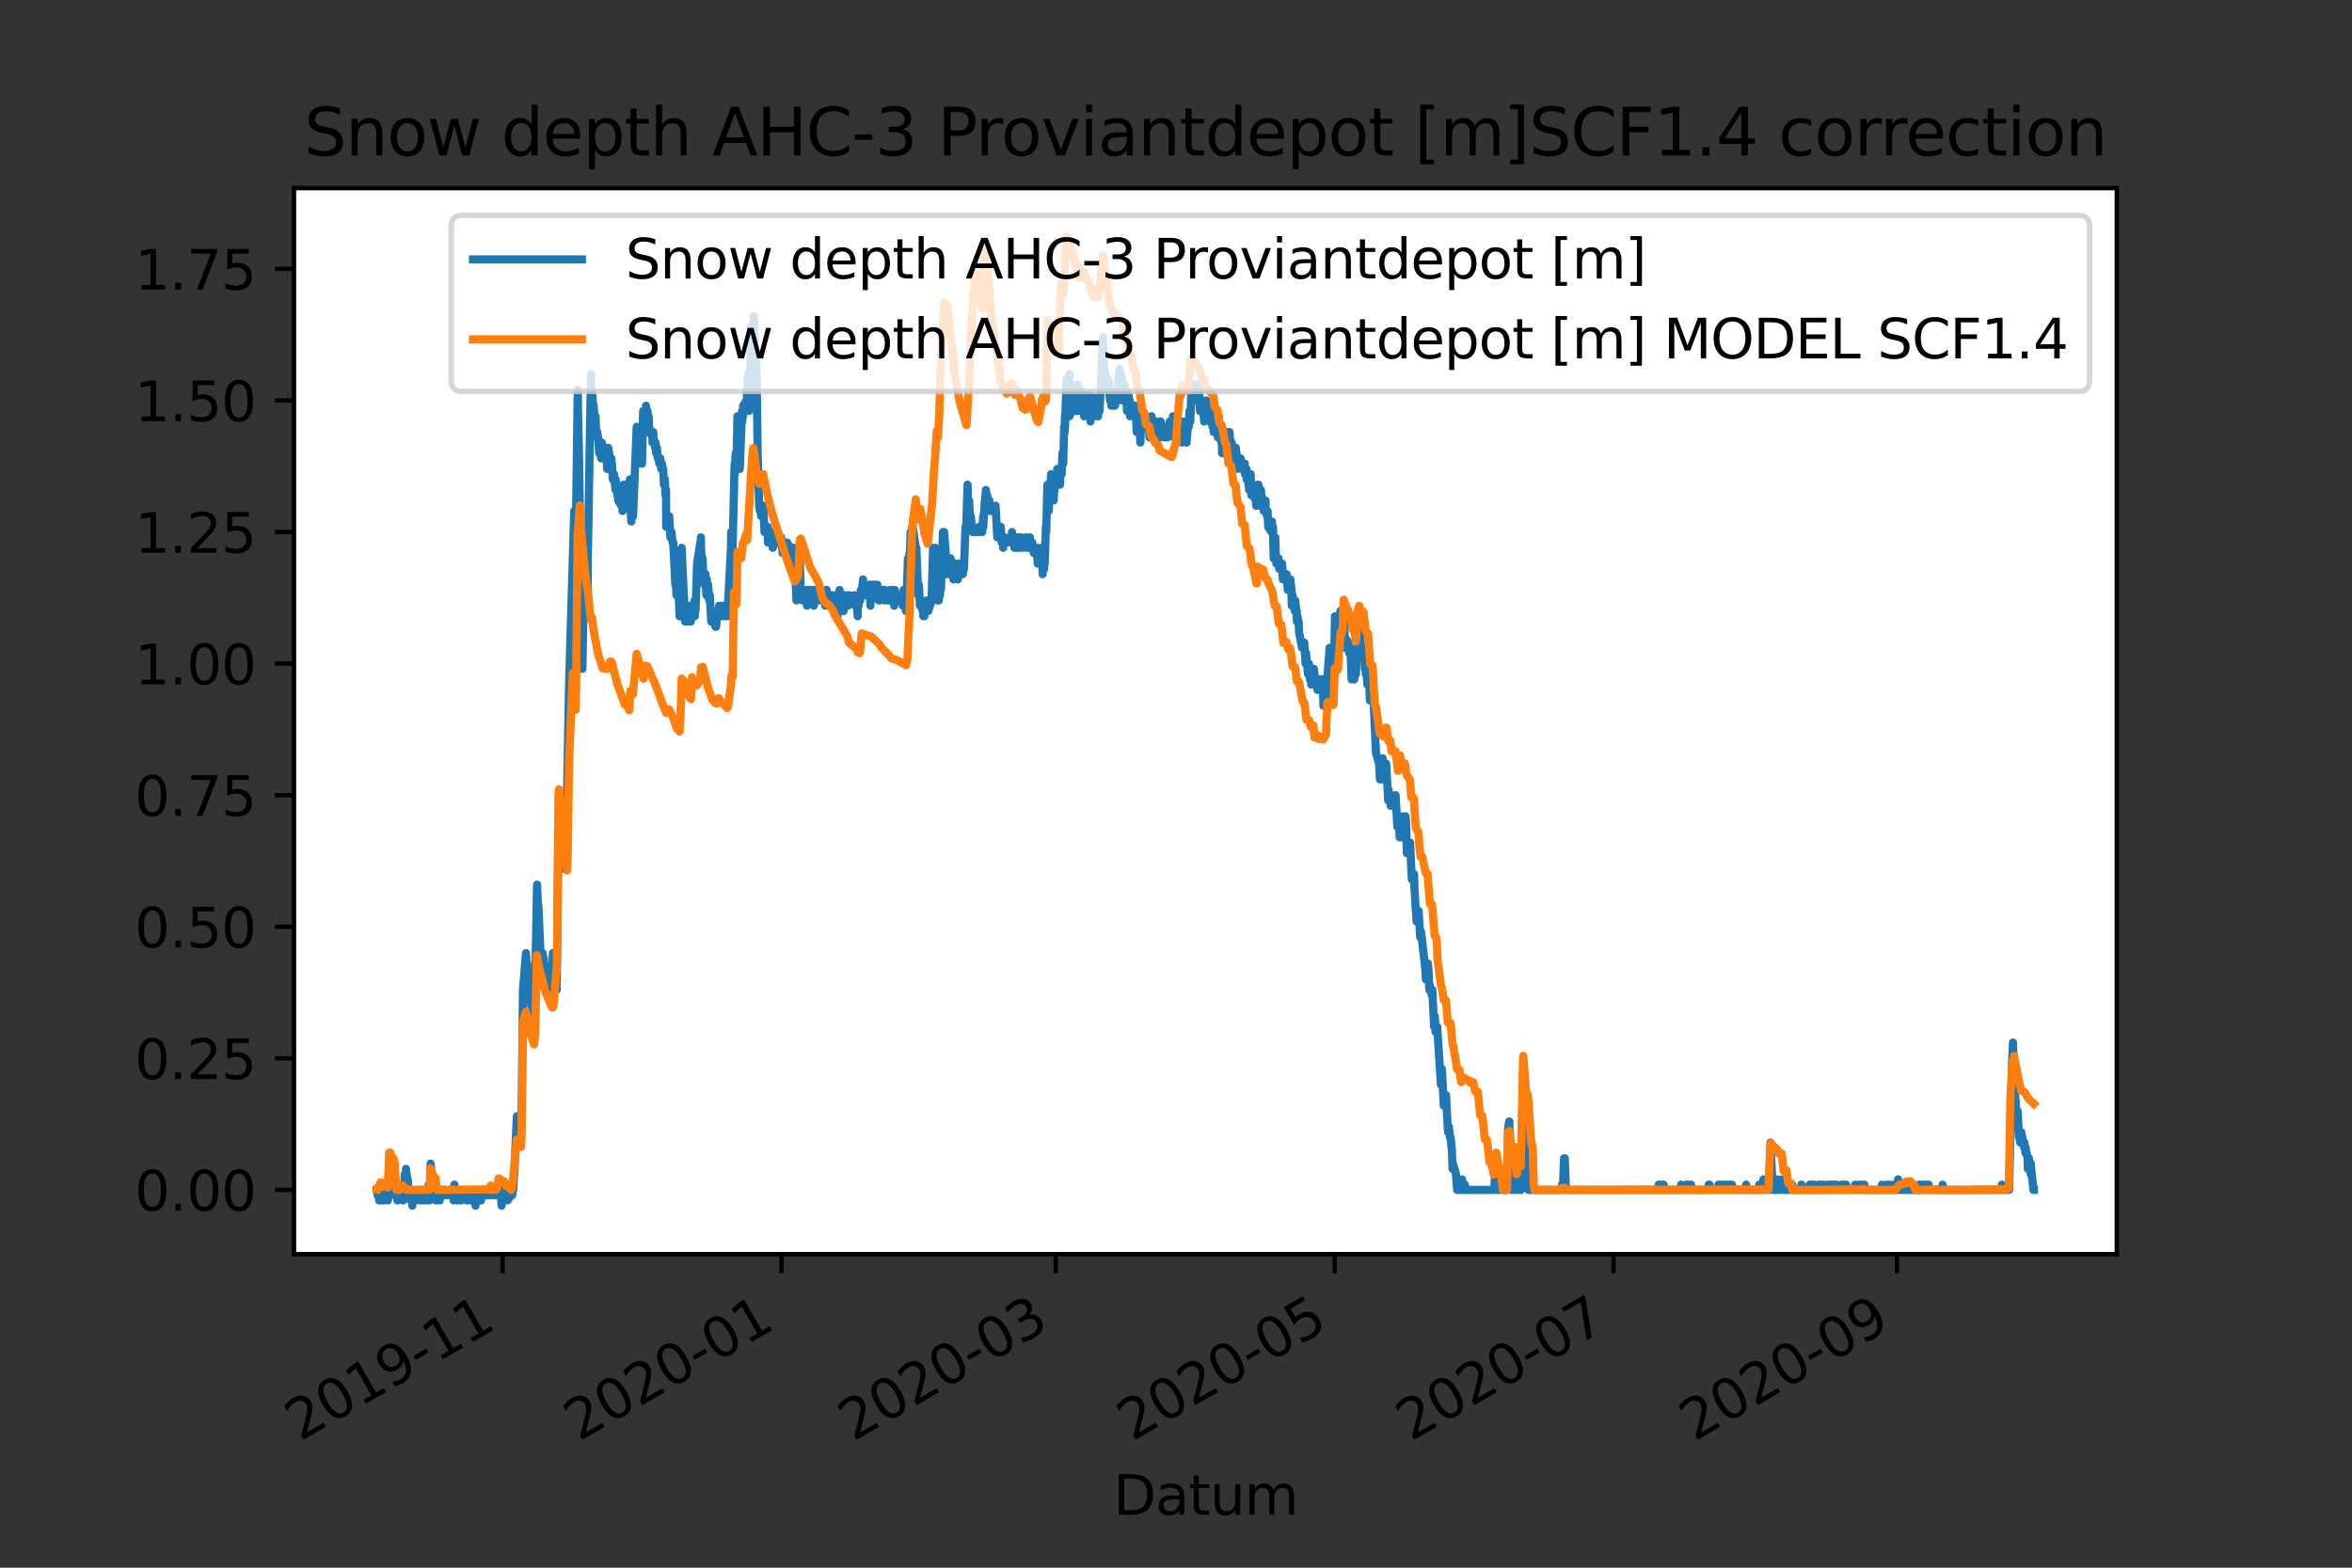 <?xml version="1.0" encoding="utf-8" standalone="no"?>
<!DOCTYPE svg PUBLIC "-//W3C//DTD SVG 1.1//EN"
  "http://www.w3.org/Graphics/SVG/1.1/DTD/svg11.dtd">
<svg height="288pt" version="1.1" viewBox="0 0 432 288" width="432pt" xmlns="http://www.w3.org/2000/svg" xmlns:xlink="http://www.w3.org/1999/xlink">
 <rect x="0" y="0" width="432" height="288" fill="#333333" stroke="none"/>
 <defs>
  <style type="text/css">*{stroke-linecap:butt;stroke-linejoin:round;}</style>
 </defs>
 <g id="figure_1">
  <g id="patch_1">
   <path d="M 0 288 
L 432 288 
L 432 0 
L 0 0 
z
" style="fill:none;"/>
  </g>
  <g id="axes_1">
   <g id="patch_2">
    <path d="M 54 230.4 
L 388.8 230.4 
L 388.8 34.56 
L 54 34.56 
z
" style="fill:#ffffff;"/>
   </g>
   <g id="matplotlib.axis_1">
    <g id="xtick_1">
     <g id="line2d_1">
      <defs>
       <path d="M 0 0 
L 0 3.5 
" id="m06743a003a" style="stroke:#000000;stroke-width:0.8;"/>
      </defs>
      <g>
       <use style="stroke:#000000;stroke-width:0.8;" x="92.31" xlink:href="#m06743a003a" y="230.4"/>
      </g>
     </g>
     <g id="text_1">
      <!-- 2019-11 -->
      <g transform="translate(55.086 264.872)rotate(-30)scale(0.1 -0.1)">
       <defs>
        <path d="M 1228 531 
L 3431 531 
L 3431 0 
L 469 0 
L 469 531 
Q 828 903 1448 1529 
Q 2069 2156 2228 2338 
Q 2531 2678 2651 2914 
Q 2772 3150 2772 3378 
Q 2772 3750 2511 3984 
Q 2250 4219 1831 4219 
Q 1534 4219 1204 4116 
Q 875 4013 500 3803 
L 500 4441 
Q 881 4594 1212 4672 
Q 1544 4750 1819 4750 
Q 2544 4750 2975 4387 
Q 3406 4025 3406 3419 
Q 3406 3131 3298 2873 
Q 3191 2616 2906 2266 
Q 2828 2175 2409 1742 
Q 1991 1309 1228 531 
z
" id="DejaVuSans-32" transform="scale(0.016)"/>
        <path d="M 2034 4250 
Q 1547 4250 1301 3770 
Q 1056 3291 1056 2328 
Q 1056 1369 1301 889 
Q 1547 409 2034 409 
Q 2525 409 2770 889 
Q 3016 1369 3016 2328 
Q 3016 3291 2770 3770 
Q 2525 4250 2034 4250 
z
M 2034 4750 
Q 2819 4750 3233 4129 
Q 3647 3509 3647 2328 
Q 3647 1150 3233 529 
Q 2819 -91 2034 -91 
Q 1250 -91 836 529 
Q 422 1150 422 2328 
Q 422 3509 836 4129 
Q 1250 4750 2034 4750 
z
" id="DejaVuSans-30" transform="scale(0.016)"/>
        <path d="M 794 531 
L 1825 531 
L 1825 4091 
L 703 3866 
L 703 4441 
L 1819 4666 
L 2450 4666 
L 2450 531 
L 3481 531 
L 3481 0 
L 794 0 
L 794 531 
z
" id="DejaVuSans-31" transform="scale(0.016)"/>
        <path d="M 703 97 
L 703 672 
Q 941 559 1184 500 
Q 1428 441 1663 441 
Q 2288 441 2617 861 
Q 2947 1281 2994 2138 
Q 2813 1869 2534 1725 
Q 2256 1581 1919 1581 
Q 1219 1581 811 2004 
Q 403 2428 403 3163 
Q 403 3881 828 4315 
Q 1253 4750 1959 4750 
Q 2769 4750 3195 4129 
Q 3622 3509 3622 2328 
Q 3622 1225 3098 567 
Q 2575 -91 1691 -91 
Q 1453 -91 1209 -44 
Q 966 3 703 97 
z
M 1959 2075 
Q 2384 2075 2632 2365 
Q 2881 2656 2881 3163 
Q 2881 3666 2632 3958 
Q 2384 4250 1959 4250 
Q 1534 4250 1286 3958 
Q 1038 3666 1038 3163 
Q 1038 2656 1286 2365 
Q 1534 2075 1959 2075 
z
" id="DejaVuSans-39" transform="scale(0.016)"/>
        <path d="M 313 2009 
L 1997 2009 
L 1997 1497 
L 313 1497 
L 313 2009 
z
" id="DejaVuSans-2d" transform="scale(0.016)"/>
       </defs>
       <use xlink:href="#DejaVuSans-32"/>
       <use x="63.623" xlink:href="#DejaVuSans-30"/>
       <use x="127.246" xlink:href="#DejaVuSans-31"/>
       <use x="190.869" xlink:href="#DejaVuSans-39"/>
       <use x="254.492" xlink:href="#DejaVuSans-2d"/>
       <use x="290.576" xlink:href="#DejaVuSans-31"/>
       <use x="354.199" xlink:href="#DejaVuSans-31"/>
      </g>
     </g>
    </g>
    <g id="xtick_2">
     <g id="line2d_2">
      <g>
       <use style="stroke:#000000;stroke-width:0.8;" x="143.533" xlink:href="#m06743a003a" y="230.4"/>
      </g>
     </g>
     <g id="text_2">
      <!-- 2020-01 -->
      <g transform="translate(106.309 264.872)rotate(-30)scale(0.1 -0.1)">
       <use xlink:href="#DejaVuSans-32"/>
       <use x="63.623" xlink:href="#DejaVuSans-30"/>
       <use x="127.246" xlink:href="#DejaVuSans-32"/>
       <use x="190.869" xlink:href="#DejaVuSans-30"/>
       <use x="254.492" xlink:href="#DejaVuSans-2d"/>
       <use x="290.576" xlink:href="#DejaVuSans-30"/>
       <use x="354.199" xlink:href="#DejaVuSans-31"/>
      </g>
     </g>
    </g>
    <g id="xtick_3">
     <g id="line2d_3">
      <g>
       <use style="stroke:#000000;stroke-width:0.8;" x="193.917" xlink:href="#m06743a003a" y="230.4"/>
      </g>
     </g>
     <g id="text_3">
      <!-- 2020-03 -->
      <g transform="translate(156.692 264.872)rotate(-30)scale(0.1 -0.1)">
       <defs>
        <path d="M 2597 2516 
Q 3050 2419 3304 2112 
Q 3559 1806 3559 1356 
Q 3559 666 3084 287 
Q 2609 -91 1734 -91 
Q 1441 -91 1130 -33 
Q 819 25 488 141 
L 488 750 
Q 750 597 1062 519 
Q 1375 441 1716 441 
Q 2309 441 2620 675 
Q 2931 909 2931 1356 
Q 2931 1769 2642 2001 
Q 2353 2234 1838 2234 
L 1294 2234 
L 1294 2753 
L 1863 2753 
Q 2328 2753 2575 2939 
Q 2822 3125 2822 3475 
Q 2822 3834 2567 4026 
Q 2313 4219 1838 4219 
Q 1578 4219 1281 4162 
Q 984 4106 628 3988 
L 628 4550 
Q 988 4650 1302 4700 
Q 1616 4750 1894 4750 
Q 2613 4750 3031 4423 
Q 3450 4097 3450 3541 
Q 3450 3153 3228 2886 
Q 3006 2619 2597 2516 
z
" id="DejaVuSans-33" transform="scale(0.016)"/>
       </defs>
       <use xlink:href="#DejaVuSans-32"/>
       <use x="63.623" xlink:href="#DejaVuSans-30"/>
       <use x="127.246" xlink:href="#DejaVuSans-32"/>
       <use x="190.869" xlink:href="#DejaVuSans-30"/>
       <use x="254.492" xlink:href="#DejaVuSans-2d"/>
       <use x="290.576" xlink:href="#DejaVuSans-30"/>
       <use x="354.199" xlink:href="#DejaVuSans-33"/>
      </g>
     </g>
    </g>
    <g id="xtick_4">
     <g id="line2d_4">
      <g>
       <use style="stroke:#000000;stroke-width:0.8;" x="245.14" xlink:href="#m06743a003a" y="230.4"/>
      </g>
     </g>
     <g id="text_4">
      <!-- 2020-05 -->
      <g transform="translate(207.915 264.872)rotate(-30)scale(0.1 -0.1)">
       <defs>
        <path d="M 691 4666 
L 3169 4666 
L 3169 4134 
L 1269 4134 
L 1269 2991 
Q 1406 3038 1543 3061 
Q 1681 3084 1819 3084 
Q 2600 3084 3056 2656 
Q 3513 2228 3513 1497 
Q 3513 744 3044 326 
Q 2575 -91 1722 -91 
Q 1428 -91 1123 -41 
Q 819 9 494 109 
L 494 744 
Q 775 591 1075 516 
Q 1375 441 1709 441 
Q 2250 441 2565 725 
Q 2881 1009 2881 1497 
Q 2881 1984 2565 2268 
Q 2250 2553 1709 2553 
Q 1456 2553 1204 2497 
Q 953 2441 691 2322 
L 691 4666 
z
" id="DejaVuSans-35" transform="scale(0.016)"/>
       </defs>
       <use xlink:href="#DejaVuSans-32"/>
       <use x="63.623" xlink:href="#DejaVuSans-30"/>
       <use x="127.246" xlink:href="#DejaVuSans-32"/>
       <use x="190.869" xlink:href="#DejaVuSans-30"/>
       <use x="254.492" xlink:href="#DejaVuSans-2d"/>
       <use x="290.576" xlink:href="#DejaVuSans-30"/>
       <use x="354.199" xlink:href="#DejaVuSans-35"/>
      </g>
     </g>
    </g>
    <g id="xtick_5">
     <g id="line2d_5">
      <g>
       <use style="stroke:#000000;stroke-width:0.8;" x="296.363" xlink:href="#m06743a003a" y="230.4"/>
      </g>
     </g>
     <g id="text_5">
      <!-- 2020-07 -->
      <g transform="translate(259.138 264.872)rotate(-30)scale(0.1 -0.1)">
       <defs>
        <path d="M 525 4666 
L 3525 4666 
L 3525 4397 
L 1831 0 
L 1172 0 
L 2766 4134 
L 525 4134 
L 525 4666 
z
" id="DejaVuSans-37" transform="scale(0.016)"/>
       </defs>
       <use xlink:href="#DejaVuSans-32"/>
       <use x="63.623" xlink:href="#DejaVuSans-30"/>
       <use x="127.246" xlink:href="#DejaVuSans-32"/>
       <use x="190.869" xlink:href="#DejaVuSans-30"/>
       <use x="254.492" xlink:href="#DejaVuSans-2d"/>
       <use x="290.576" xlink:href="#DejaVuSans-30"/>
       <use x="354.199" xlink:href="#DejaVuSans-37"/>
      </g>
     </g>
    </g>
    <g id="xtick_6">
     <g id="line2d_6">
      <g>
       <use style="stroke:#000000;stroke-width:0.8;" x="348.425" xlink:href="#m06743a003a" y="230.4"/>
      </g>
     </g>
     <g id="text_6">
      <!-- 2020-09 -->
      <g transform="translate(311.2 264.872)rotate(-30)scale(0.1 -0.1)">
       <use xlink:href="#DejaVuSans-32"/>
       <use x="63.623" xlink:href="#DejaVuSans-30"/>
       <use x="127.246" xlink:href="#DejaVuSans-32"/>
       <use x="190.869" xlink:href="#DejaVuSans-30"/>
       <use x="254.492" xlink:href="#DejaVuSans-2d"/>
       <use x="290.576" xlink:href="#DejaVuSans-30"/>
       <use x="354.199" xlink:href="#DejaVuSans-39"/>
      </g>
     </g>
    </g>
    <g id="text_7">
     <!-- Datum -->
     <g transform="translate(204.487 278.271)scale(0.1 -0.1)">
      <defs>
       <path d="M 1259 4147 
L 1259 519 
L 2022 519 
Q 2988 519 3436 956 
Q 3884 1394 3884 2338 
Q 3884 3275 3436 3711 
Q 2988 4147 2022 4147 
L 1259 4147 
z
M 628 4666 
L 1925 4666 
Q 3281 4666 3915 4102 
Q 4550 3538 4550 2338 
Q 4550 1131 3912 565 
Q 3275 0 1925 0 
L 628 0 
L 628 4666 
z
" id="DejaVuSans-44" transform="scale(0.016)"/>
       <path d="M 2194 1759 
Q 1497 1759 1228 1600 
Q 959 1441 959 1056 
Q 959 750 1161 570 
Q 1363 391 1709 391 
Q 2188 391 2477 730 
Q 2766 1069 2766 1631 
L 2766 1759 
L 2194 1759 
z
M 3341 1997 
L 3341 0 
L 2766 0 
L 2766 531 
Q 2569 213 2275 61 
Q 1981 -91 1556 -91 
Q 1019 -91 701 211 
Q 384 513 384 1019 
Q 384 1609 779 1909 
Q 1175 2209 1959 2209 
L 2766 2209 
L 2766 2266 
Q 2766 2663 2505 2880 
Q 2244 3097 1772 3097 
Q 1472 3097 1187 3025 
Q 903 2953 641 2809 
L 641 3341 
Q 956 3463 1253 3523 
Q 1550 3584 1831 3584 
Q 2591 3584 2966 3190 
Q 3341 2797 3341 1997 
z
" id="DejaVuSans-61" transform="scale(0.016)"/>
       <path d="M 1172 4494 
L 1172 3500 
L 2356 3500 
L 2356 3053 
L 1172 3053 
L 1172 1153 
Q 1172 725 1289 603 
Q 1406 481 1766 481 
L 2356 481 
L 2356 0 
L 1766 0 
Q 1100 0 847 248 
Q 594 497 594 1153 
L 594 3053 
L 172 3053 
L 172 3500 
L 594 3500 
L 594 4494 
L 1172 4494 
z
" id="DejaVuSans-74" transform="scale(0.016)"/>
       <path d="M 544 1381 
L 544 3500 
L 1119 3500 
L 1119 1403 
Q 1119 906 1312 657 
Q 1506 409 1894 409 
Q 2359 409 2629 706 
Q 2900 1003 2900 1516 
L 2900 3500 
L 3475 3500 
L 3475 0 
L 2900 0 
L 2900 538 
Q 2691 219 2414 64 
Q 2138 -91 1772 -91 
Q 1169 -91 856 284 
Q 544 659 544 1381 
z
M 1991 3584 
L 1991 3584 
z
" id="DejaVuSans-75" transform="scale(0.016)"/>
       <path d="M 3328 2828 
Q 3544 3216 3844 3400 
Q 4144 3584 4550 3584 
Q 5097 3584 5394 3201 
Q 5691 2819 5691 2113 
L 5691 0 
L 5113 0 
L 5113 2094 
Q 5113 2597 4934 2840 
Q 4756 3084 4391 3084 
Q 3944 3084 3684 2787 
Q 3425 2491 3425 1978 
L 3425 0 
L 2847 0 
L 2847 2094 
Q 2847 2600 2669 2842 
Q 2491 3084 2119 3084 
Q 1678 3084 1418 2786 
Q 1159 2488 1159 1978 
L 1159 0 
L 581 0 
L 581 3500 
L 1159 3500 
L 1159 2956 
Q 1356 3278 1631 3431 
Q 1906 3584 2284 3584 
Q 2666 3584 2933 3390 
Q 3200 3197 3328 2828 
z
" id="DejaVuSans-6d" transform="scale(0.016)"/>
      </defs>
      <use xlink:href="#DejaVuSans-44"/>
      <use x="77.002" xlink:href="#DejaVuSans-61"/>
      <use x="138.281" xlink:href="#DejaVuSans-74"/>
      <use x="177.49" xlink:href="#DejaVuSans-75"/>
      <use x="240.869" xlink:href="#DejaVuSans-6d"/>
     </g>
    </g>
   </g>
   <g id="matplotlib.axis_2">
    <g id="ytick_1">
     <g id="line2d_7">
      <defs>
       <path d="M 0 0 
L -3.5 0 
" id="m3320e11638" style="stroke:#000000;stroke-width:0.8;"/>
      </defs>
      <g>
       <use style="stroke:#000000;stroke-width:0.8;" x="54" xlink:href="#m3320e11638" y="218.598"/>
      </g>
     </g>
     <g id="text_8">
      <!-- 0.00 -->
      <g transform="translate(24.734 222.397)scale(0.1 -0.1)">
       <defs>
        <path d="M 684 794 
L 1344 794 
L 1344 0 
L 684 0 
L 684 794 
z
" id="DejaVuSans-2e" transform="scale(0.016)"/>
       </defs>
       <use xlink:href="#DejaVuSans-30"/>
       <use x="63.623" xlink:href="#DejaVuSans-2e"/>
       <use x="95.41" xlink:href="#DejaVuSans-30"/>
       <use x="159.033" xlink:href="#DejaVuSans-30"/>
      </g>
     </g>
    </g>
    <g id="ytick_2">
     <g id="line2d_8">
      <g>
       <use style="stroke:#000000;stroke-width:0.8;" x="54" xlink:href="#m3320e11638" y="194.427"/>
      </g>
     </g>
     <g id="text_9">
      <!-- 0.25 -->
      <g transform="translate(24.734 198.226)scale(0.1 -0.1)">
       <use xlink:href="#DejaVuSans-30"/>
       <use x="63.623" xlink:href="#DejaVuSans-2e"/>
       <use x="95.41" xlink:href="#DejaVuSans-32"/>
       <use x="159.033" xlink:href="#DejaVuSans-35"/>
      </g>
     </g>
    </g>
    <g id="ytick_3">
     <g id="line2d_9">
      <g>
       <use style="stroke:#000000;stroke-width:0.8;" x="54" xlink:href="#m3320e11638" y="170.255"/>
      </g>
     </g>
     <g id="text_10">
      <!-- 0.50 -->
      <g transform="translate(24.734 174.055)scale(0.1 -0.1)">
       <use xlink:href="#DejaVuSans-30"/>
       <use x="63.623" xlink:href="#DejaVuSans-2e"/>
       <use x="95.41" xlink:href="#DejaVuSans-35"/>
       <use x="159.033" xlink:href="#DejaVuSans-30"/>
      </g>
     </g>
    </g>
    <g id="ytick_4">
     <g id="line2d_10">
      <g>
       <use style="stroke:#000000;stroke-width:0.8;" x="54" xlink:href="#m3320e11638" y="146.084"/>
      </g>
     </g>
     <g id="text_11">
      <!-- 0.75 -->
      <g transform="translate(24.734 149.884)scale(0.1 -0.1)">
       <use xlink:href="#DejaVuSans-30"/>
       <use x="63.623" xlink:href="#DejaVuSans-2e"/>
       <use x="95.41" xlink:href="#DejaVuSans-37"/>
       <use x="159.033" xlink:href="#DejaVuSans-35"/>
      </g>
     </g>
    </g>
    <g id="ytick_5">
     <g id="line2d_11">
      <g>
       <use style="stroke:#000000;stroke-width:0.8;" x="54" xlink:href="#m3320e11638" y="121.913"/>
      </g>
     </g>
     <g id="text_12">
      <!-- 1.00 -->
      <g transform="translate(24.734 125.712)scale(0.1 -0.1)">
       <use xlink:href="#DejaVuSans-31"/>
       <use x="63.623" xlink:href="#DejaVuSans-2e"/>
       <use x="95.41" xlink:href="#DejaVuSans-30"/>
       <use x="159.033" xlink:href="#DejaVuSans-30"/>
      </g>
     </g>
    </g>
    <g id="ytick_6">
     <g id="line2d_12">
      <g>
       <use style="stroke:#000000;stroke-width:0.8;" x="54" xlink:href="#m3320e11638" y="97.742"/>
      </g>
     </g>
     <g id="text_13">
      <!-- 1.25 -->
      <g transform="translate(24.734 101.541)scale(0.1 -0.1)">
       <use xlink:href="#DejaVuSans-31"/>
       <use x="63.623" xlink:href="#DejaVuSans-2e"/>
       <use x="95.41" xlink:href="#DejaVuSans-32"/>
       <use x="159.033" xlink:href="#DejaVuSans-35"/>
      </g>
     </g>
    </g>
    <g id="ytick_7">
     <g id="line2d_13">
      <g>
       <use style="stroke:#000000;stroke-width:0.8;" x="54" xlink:href="#m3320e11638" y="73.571"/>
      </g>
     </g>
     <g id="text_14">
      <!-- 1.50 -->
      <g transform="translate(24.734 77.37)scale(0.1 -0.1)">
       <use xlink:href="#DejaVuSans-31"/>
       <use x="63.623" xlink:href="#DejaVuSans-2e"/>
       <use x="95.41" xlink:href="#DejaVuSans-35"/>
       <use x="159.033" xlink:href="#DejaVuSans-30"/>
      </g>
     </g>
    </g>
    <g id="ytick_8">
     <g id="line2d_14">
      <g>
       <use style="stroke:#000000;stroke-width:0.8;" x="54" xlink:href="#m3320e11638" y="49.4"/>
      </g>
     </g>
     <g id="text_15">
      <!-- 1.75 -->
      <g transform="translate(24.734 53.199)scale(0.1 -0.1)">
       <use xlink:href="#DejaVuSans-31"/>
       <use x="63.623" xlink:href="#DejaVuSans-2e"/>
       <use x="95.41" xlink:href="#DejaVuSans-37"/>
       <use x="159.033" xlink:href="#DejaVuSans-35"/>
      </g>
     </g>
    </g>
   </g>
   <g id="line2d_15">
    <path clip-path="url(#pa607a12b8d)" d="M 69.218 218.598 
L 69.358 219.564 
L 69.498 219.564 
L 69.533 218.598 
L 69.568 219.564 
L 69.638 220.531 
L 69.673 219.564 
L 69.708 219.564 
L 69.743 218.598 
L 69.813 219.564 
L 69.848 220.531 
L 69.918 219.564 
L 69.953 219.564 
L 69.988 218.598 
L 70.058 219.564 
L 70.128 219.564 
L 70.268 220.531 
L 70.303 220.531 
L 70.408 219.564 
L 70.548 220.531 
L 70.583 219.564 
L 71.213 219.564 
L 71.248 220.531 
L 71.282 219.564 
L 71.562 211.83 
L 71.632 212.797 
L 71.667 212.797 
L 71.842 217.631 
L 71.877 217.631 
L 72.017 216.664 
L 72.052 216.664 
L 72.192 217.631 
L 72.297 217.631 
L 72.437 219.564 
L 72.542 217.631 
L 72.577 218.598 
L 72.822 218.598 
L 72.997 220.531 
L 73.102 220.531 
L 73.242 219.564 
L 73.312 219.564 
L 73.382 218.598 
L 73.417 219.564 
L 74.012 219.564 
L 74.047 220.531 
L 74.117 219.564 
L 74.361 215.697 
L 74.536 215.697 
L 74.571 214.73 
L 74.641 215.697 
L 74.676 215.697 
L 74.816 216.664 
L 74.886 216.664 
L 75.096 219.564 
L 75.271 219.564 
L 75.411 220.531 
L 75.446 219.564 
L 75.516 220.531 
L 75.691 220.531 
L 75.726 221.498 
L 75.761 220.531 
L 75.901 219.564 
L 76.216 219.564 
L 76.251 220.531 
L 76.811 219.564 
L 76.916 218.598 
L 77.091 220.531 
L 77.126 220.531 
L 77.161 219.564 
L 77.231 220.531 
L 77.44 220.531 
L 77.58 218.598 
L 77.72 219.564 
L 77.825 219.564 
L 77.965 220.531 
L 78 220.531 
L 78.14 219.564 
L 78.245 220.531 
L 78.385 219.564 
L 78.455 219.564 
L 78.49 220.531 
L 78.56 219.564 
L 78.63 219.564 
L 78.735 217.631 
L 78.77 218.598 
L 78.875 220.531 
L 79.015 217.631 
L 79.085 213.763 
L 79.75 219.564 
L 79.995 219.564 
L 80.03 220.531 
L 80.1 219.564 
L 80.135 219.564 
L 80.17 220.531 
L 80.205 219.564 
L 80.275 218.598 
L 80.309 219.564 
L 80.554 219.564 
L 80.694 220.531 
L 80.764 220.531 
L 80.904 219.564 
L 80.939 219.564 
L 80.974 218.598 
L 81.044 219.564 
L 81.079 219.564 
L 81.114 218.598 
L 81.184 219.564 
L 81.219 219.564 
L 81.359 218.598 
L 81.394 218.598 
L 81.464 219.564 
L 81.499 218.598 
L 81.534 218.598 
L 81.569 219.564 
L 81.639 218.598 
L 81.709 218.598 
L 81.849 219.564 
L 82.479 219.564 
L 82.619 218.598 
L 82.654 218.598 
L 82.724 219.564 
L 82.759 218.598 
L 82.829 218.598 
L 82.969 219.564 
L 83.074 218.598 
L 83.214 219.564 
L 83.283 219.564 
L 83.318 220.531 
L 83.353 219.564 
L 83.458 217.631 
L 83.493 218.598 
L 83.563 219.564 
L 83.598 218.598 
L 83.703 218.598 
L 83.808 219.564 
L 83.843 218.598 
L 83.913 219.564 
L 83.983 219.564 
L 84.018 220.531 
L 84.088 219.564 
L 84.123 219.564 
L 84.158 220.531 
L 84.193 218.598 
L 84.333 218.598 
L 84.403 219.564 
L 84.438 218.598 
L 84.473 218.598 
L 84.613 219.564 
L 84.683 219.564 
L 84.718 220.531 
L 85.278 218.598 
L 85.418 219.564 
L 85.593 219.564 
L 85.733 220.531 
L 85.873 220.531 
L 86.013 219.564 
L 86.188 219.564 
L 86.223 218.598 
L 86.292 219.564 
L 86.362 219.564 
L 86.502 220.531 
L 86.607 220.531 
L 86.747 219.564 
L 86.782 219.564 
L 86.817 218.598 
L 86.887 219.564 
L 86.922 219.564 
L 87.027 218.598 
L 87.202 220.531 
L 87.307 220.531 
L 87.342 221.498 
L 87.412 220.531 
L 87.517 220.531 
L 87.552 219.564 
L 88.112 219.564 
L 88.252 220.531 
L 88.357 220.531 
L 88.532 218.598 
L 88.602 218.598 
L 88.742 219.564 
L 88.847 219.564 
L 88.987 218.598 
L 89.127 219.564 
L 89.197 219.564 
L 89.267 218.598 
L 89.301 219.564 
L 89.476 219.564 
L 89.546 218.598 
L 89.581 219.564 
L 89.756 219.564 
L 89.896 218.598 
L 90.036 219.564 
L 90.176 218.598 
L 90.211 218.598 
L 90.351 219.564 
L 90.981 219.564 
L 91.016 218.598 
L 91.086 219.564 
L 91.366 219.564 
L 91.506 217.631 
L 91.681 219.564 
L 91.716 219.564 
L 91.856 216.664 
L 91.891 217.631 
L 92.136 221.498 
L 92.31 219.564 
L 92.52 219.564 
L 92.555 218.598 
L 92.625 219.564 
L 92.66 220.531 
L 92.73 219.564 
L 93.185 219.564 
L 93.22 220.531 
L 93.885 219.564 
L 93.99 218.598 
L 94.095 219.564 
L 94.235 217.631 
L 94.27 218.598 
L 94.305 217.631 
L 94.445 215.697 
L 94.935 205.062 
L 94.97 205.062 
L 95.11 206.996 
L 95.285 208.929 
L 95.529 208.929 
L 95.564 207.962 
L 95.634 208.929 
L 95.704 208.929 
L 95.809 205.062 
L 96.054 181.858 
L 96.614 175.09 
L 96.754 177.023 
L 96.824 177.023 
L 97.034 181.858 
L 97.174 179.924 
L 97.384 183.791 
L 97.419 182.824 
L 97.489 183.791 
L 97.524 183.791 
L 97.559 184.758 
L 97.629 183.791 
L 97.664 183.791 
L 97.839 185.725 
L 97.944 184.758 
L 98.084 185.725 
L 98.119 185.725 
L 98.189 186.692 
L 98.643 162.521 
L 98.678 163.487 
L 98.853 167.355 
L 98.888 166.388 
L 99.448 178.957 
L 99.623 175.09 
L 99.658 175.09 
L 99.798 176.056 
L 99.868 176.056 
L 100.043 177.99 
L 100.183 177.99 
L 100.393 181.858 
L 100.463 178.957 
L 100.568 179.924 
L 100.638 179.924 
L 100.813 181.858 
L 100.918 181.858 
L 100.953 182.824 
L 101.023 181.858 
L 101.058 181.858 
L 101.198 182.824 
L 101.547 175.09 
L 101.687 177.023 
L 102.247 181.858 
L 102.422 166.388 
L 102.562 153.819 
L 102.667 151.885 
L 102.702 152.852 
L 102.737 152.852 
L 102.947 155.753 
L 103.052 155.753 
L 103.192 156.72 
L 103.227 156.72 
L 103.402 158.653 
L 103.472 158.653 
L 103.542 157.686 
L 103.682 159.62 
L 103.717 159.62 
L 103.857 155.753 
L 103.892 156.72 
L 103.927 157.686 
L 103.962 155.753 
L 104.521 125.781 
L 105.466 93.875 
L 105.676 96.775 
L 105.711 96.775 
L 105.746 97.742 
L 105.781 96.775 
L 106.061 75.505 
L 106.131 71.637 
L 106.166 75.505 
L 106.341 83.239 
L 106.831 115.145 
L 106.971 122.88 
L 107.006 120.946 
L 107.181 111.278 
L 107.251 112.245 
L 107.32 113.212 
L 107.355 112.245 
L 107.425 112.245 
L 107.46 113.212 
L 107.495 112.245 
L 107.53 111.278 
L 107.565 112.245 
L 107.6 113.212 
L 107.67 112.245 
L 107.88 105.477 
L 107.915 112.245 
L 107.95 102.576 
L 108.09 95.808 
L 108.335 80.339 
L 108.545 68.737 
L 108.58 71.637 
L 108.65 71.637 
L 108.79 73.571 
L 108.825 72.604 
L 108.86 73.571 
L 109 74.538 
L 109.035 74.538 
L 109.245 77.438 
L 109.315 77.438 
L 109.385 76.471 
L 109.49 79.372 
L 109.56 79.372 
L 109.595 80.339 
L 109.665 79.372 
L 109.7 79.372 
L 109.84 80.339 
L 109.875 80.339 
L 110.05 83.239 
L 110.085 82.273 
L 110.155 83.239 
L 110.19 83.239 
L 110.26 82.273 
L 110.295 83.239 
L 110.434 84.206 
L 110.539 81.306 
L 110.609 82.273 
L 110.679 84.206 
L 110.714 83.239 
L 111.344 82.273 
L 111.519 86.14 
L 111.729 82.273 
L 111.834 86.14 
L 111.869 84.206 
L 111.904 83.239 
L 111.939 84.206 
L 112.114 86.14 
L 112.254 86.14 
L 112.289 84.206 
L 112.359 86.14 
L 112.394 85.173 
L 112.429 86.14 
L 112.569 88.074 
L 112.604 87.107 
L 112.674 88.074 
L 112.744 88.074 
L 112.779 87.107 
L 112.814 88.074 
L 112.954 89.04 
L 112.989 89.04 
L 113.059 90.007 
L 113.094 88.074 
L 113.164 90.007 
L 113.269 89.04 
L 113.408 90.974 
L 113.443 90.007 
L 113.513 90.974 
L 113.548 91.941 
L 114.108 92.908 
L 114.143 91.941 
L 114.213 92.908 
L 114.318 92.908 
L 114.353 93.875 
L 114.388 92.908 
L 114.528 89.04 
L 114.598 90.007 
L 114.633 90.007 
L 114.773 89.04 
L 114.843 89.04 
L 114.983 90.974 
L 115.018 90.974 
L 115.158 91.941 
L 115.228 91.941 
L 115.298 90.974 
L 115.333 91.941 
L 115.438 91.941 
L 115.543 90.974 
L 115.578 91.941 
L 115.613 90.974 
L 115.683 88.074 
L 115.718 89.04 
L 115.893 94.842 
L 115.928 94.842 
L 115.963 95.808 
L 115.998 94.842 
L 116.138 91.941 
L 116.278 94.842 
L 116.942 78.405 
L 117.187 82.273 
L 117.362 82.273 
L 117.432 84.206 
L 117.467 82.273 
L 117.642 84.206 
L 117.677 84.206 
L 117.817 85.173 
L 117.922 85.173 
L 118.132 75.505 
L 118.167 76.471 
L 118.237 76.471 
L 118.272 77.438 
L 118.342 76.471 
L 118.587 76.471 
L 118.657 74.538 
L 118.727 75.505 
L 118.762 75.505 
L 118.832 79.372 
L 118.867 77.438 
L 118.937 75.505 
L 118.972 77.438 
L 119.042 76.471 
L 119.077 77.438 
L 119.112 77.438 
L 119.147 76.471 
L 119.182 78.405 
L 119.811 80.339 
L 119.846 81.306 
L 119.881 79.372 
L 119.916 80.339 
L 119.951 80.339 
L 119.986 79.372 
L 120.021 80.339 
L 120.161 81.306 
L 120.196 81.306 
L 120.336 82.273 
L 120.371 82.273 
L 120.406 81.306 
L 120.441 82.273 
L 120.511 83.239 
L 120.546 82.273 
L 120.651 82.273 
L 120.826 84.206 
L 120.966 84.206 
L 121.106 85.173 
L 121.246 84.206 
L 121.281 84.206 
L 121.456 86.14 
L 121.596 85.173 
L 121.736 86.14 
L 121.806 86.14 
L 121.946 89.04 
L 122.086 88.074 
L 122.121 88.074 
L 122.226 90.974 
L 122.296 90.007 
L 122.33 90.007 
L 122.365 96.775 
L 122.925 94.842 
L 123.135 98.709 
L 123.275 97.742 
L 123.345 97.742 
L 123.52 99.676 
L 123.66 99.676 
L 124.045 107.41 
L 124.08 107.41 
L 124.115 106.444 
L 124.255 109.344 
L 124.29 109.344 
L 124.395 108.377 
L 124.43 109.344 
L 124.465 108.377 
L 124.535 107.41 
L 124.57 108.377 
L 124.71 110.311 
L 124.815 113.212 
L 124.955 109.344 
L 125.2 100.643 
L 125.829 114.178 
L 125.899 113.212 
L 126.004 114.178 
L 126.074 113.212 
L 126.109 114.178 
L 126.144 114.178 
L 126.284 112.245 
L 126.389 114.178 
L 126.529 113.212 
L 126.564 114.178 
L 126.599 112.245 
L 126.634 112.245 
L 126.669 111.278 
L 126.704 112.245 
L 126.844 114.178 
L 126.879 114.178 
L 127.019 111.278 
L 127.159 111.278 
L 127.264 113.212 
L 127.369 111.278 
L 127.404 112.245 
L 127.474 111.278 
L 127.544 112.245 
L 127.579 110.311 
L 127.614 113.212 
L 127.684 111.278 
L 127.754 112.245 
L 127.999 104.51 
L 128.034 103.543 
L 128.628 99.676 
L 128.663 100.643 
L 128.698 99.676 
L 128.733 98.709 
L 128.768 100.643 
L 128.943 103.543 
L 129.048 102.576 
L 129.223 106.444 
L 129.258 106.444 
L 129.363 107.41 
L 129.468 106.444 
L 129.503 107.41 
L 129.538 106.444 
L 129.573 105.477 
L 129.608 107.41 
L 129.643 107.41 
L 129.748 109.344 
L 129.818 106.444 
L 129.888 108.377 
L 129.958 108.377 
L 129.993 109.344 
L 130.028 107.41 
L 130.063 107.41 
L 130.273 110.311 
L 130.378 109.344 
L 130.623 114.178 
L 130.658 112.245 
L 130.728 114.178 
L 130.763 114.178 
L 130.833 112.245 
L 130.868 113.212 
L 131.427 115.145 
L 131.462 113.212 
L 131.532 115.145 
L 131.742 112.245 
L 131.847 113.212 
L 131.987 112.245 
L 132.022 112.245 
L 132.092 111.278 
L 132.127 112.245 
L 132.232 112.245 
L 132.267 113.212 
L 132.337 112.245 
L 132.372 112.245 
L 132.442 113.212 
L 132.477 112.245 
L 132.547 112.245 
L 132.582 111.278 
L 132.617 112.245 
L 132.722 113.212 
L 132.897 111.278 
L 133.002 111.278 
L 133.142 112.245 
L 133.212 112.245 
L 133.317 113.212 
L 133.457 111.278 
L 133.597 113.212 
L 133.702 111.278 
L 134.262 100.643 
L 134.297 97.742 
L 134.366 98.709 
L 134.401 98.709 
L 134.541 101.609 
L 134.926 85.173 
L 134.961 87.107 
L 135.031 85.173 
L 135.136 83.239 
L 135.276 85.173 
L 135.451 76.471 
L 135.486 77.438 
L 135.871 86.14 
L 136.291 75.505 
L 136.326 77.438 
L 136.396 75.505 
L 136.431 75.505 
L 136.466 76.471 
L 136.501 74.538 
L 137.096 73.571 
L 137.131 74.538 
L 137.166 73.571 
L 137.306 69.704 
L 137.41 68.737 
L 137.585 75.505 
L 137.9 63.902 
L 138.005 60.035 
L 138.075 61.969 
L 138.18 62.936 
L 138.32 60.035 
L 138.355 60.035 
L 138.46 58.101 
L 138.67 63.902 
L 138.705 63.902 
L 138.915 68.737 
L 138.95 66.803 
L 139.16 83.239 
L 139.44 92.908 
L 139.58 93.875 
L 139.65 92.908 
L 139.685 93.875 
L 139.825 94.842 
L 139.895 94.842 
L 140 92.908 
L 140.105 94.842 
L 140.21 92.908 
L 140.419 97.742 
L 140.454 96.775 
L 140.559 96.775 
L 140.664 97.742 
L 140.804 96.775 
L 140.839 96.775 
L 140.979 97.742 
L 141.014 96.775 
L 141.049 99.676 
L 141.119 97.742 
L 141.259 99.676 
L 141.329 97.742 
L 141.399 98.709 
L 141.469 98.709 
L 141.504 99.676 
L 141.574 98.709 
L 141.609 98.709 
L 141.749 97.742 
L 141.924 100.643 
L 142.519 98.709 
L 142.554 99.676 
L 142.589 97.742 
L 142.624 98.709 
L 142.659 97.742 
L 142.694 99.676 
L 142.799 99.676 
L 142.939 98.709 
L 142.974 98.709 
L 143.079 99.676 
L 143.219 98.709 
L 143.324 98.709 
L 143.393 99.676 
L 143.428 98.709 
L 143.463 98.709 
L 143.638 100.643 
L 143.708 100.643 
L 143.743 101.609 
L 143.778 100.643 
L 143.848 99.676 
L 143.883 100.643 
L 143.918 100.643 
L 143.953 99.676 
L 144.023 100.643 
L 144.128 100.643 
L 144.268 99.676 
L 144.408 100.643 
L 144.513 100.643 
L 144.583 99.676 
L 145.143 100.643 
L 145.248 101.609 
L 145.283 100.643 
L 145.353 101.609 
L 145.493 101.609 
L 145.528 100.643 
L 145.598 101.609 
L 145.738 102.576 
L 145.878 100.643 
L 146.298 110.311 
L 146.437 107.41 
L 146.472 109.344 
L 146.507 107.41 
L 146.717 102.576 
L 146.752 103.543 
L 146.787 103.543 
L 146.857 100.643 
L 146.892 102.576 
L 147.067 108.377 
L 147.102 108.377 
L 147.172 109.344 
L 147.207 108.377 
L 147.242 108.377 
L 147.417 110.311 
L 147.487 109.344 
L 148.047 110.311 
L 148.117 108.377 
L 148.152 110.311 
L 148.187 110.311 
L 148.222 111.278 
L 148.292 110.311 
L 148.467 108.377 
L 148.642 110.311 
L 148.677 110.311 
L 148.782 109.344 
L 148.852 108.377 
L 148.922 110.311 
L 148.957 109.344 
L 149.027 110.311 
L 149.062 110.311 
L 149.202 109.344 
L 149.237 109.344 
L 149.272 110.311 
L 149.307 109.344 
L 149.341 108.377 
L 149.411 109.344 
L 149.481 111.278 
L 149.551 110.311 
L 149.656 110.311 
L 149.796 109.344 
L 149.866 110.311 
L 149.901 109.344 
L 149.936 109.344 
L 149.971 108.377 
L 150.041 109.344 
L 150.076 109.344 
L 150.216 108.377 
L 150.321 110.311 
L 150.356 109.344 
L 150.916 109.344 
L 150.951 110.311 
L 151.021 109.344 
L 151.091 109.344 
L 151.231 110.311 
L 151.336 110.311 
L 151.371 109.344 
L 151.441 110.311 
L 151.581 111.278 
L 151.686 108.377 
L 151.756 109.344 
L 151.791 109.344 
L 151.826 108.377 
L 151.861 110.311 
L 151.896 109.344 
L 151.931 109.344 
L 152.071 110.311 
L 152.106 110.311 
L 152.246 111.278 
L 152.316 111.278 
L 152.49 109.344 
L 152.525 109.344 
L 152.63 110.311 
L 152.665 109.344 
L 152.7 111.278 
L 152.735 111.278 
L 152.875 110.311 
L 152.98 111.278 
L 153.12 110.311 
L 153.155 110.311 
L 153.19 109.344 
L 153.225 112.245 
L 153.82 113.212 
L 153.925 109.344 
L 153.96 110.311 
L 154.065 110.311 
L 154.1 111.278 
L 154.17 110.311 
L 154.205 108.377 
L 154.275 109.344 
L 154.45 111.278 
L 154.52 111.278 
L 154.555 110.311 
L 154.59 111.278 
L 154.625 112.245 
L 154.695 111.278 
L 154.835 109.344 
L 154.94 112.245 
L 155.01 111.278 
L 155.045 109.344 
L 155.115 110.311 
L 155.185 110.311 
L 155.255 109.344 
L 155.29 110.311 
L 155.429 111.278 
L 155.534 111.278 
L 155.709 109.344 
L 155.744 111.278 
L 155.814 110.311 
L 155.849 110.311 
L 155.954 109.344 
L 156.094 110.311 
L 156.794 110.311 
L 156.864 109.344 
L 156.899 110.311 
L 156.969 110.311 
L 157.109 111.278 
L 157.214 111.278 
L 157.249 110.311 
L 157.319 111.278 
L 157.389 111.278 
L 157.529 113.212 
L 157.599 109.344 
L 157.669 110.311 
L 157.704 111.278 
L 157.774 110.311 
L 157.984 110.311 
L 158.124 108.377 
L 158.229 109.344 
L 158.403 107.41 
L 158.438 108.377 
L 158.473 107.41 
L 158.508 106.444 
L 158.543 108.377 
L 158.788 108.377 
L 158.858 109.344 
L 158.928 107.41 
L 158.998 108.377 
L 159.663 107.41 
L 159.698 107.41 
L 159.873 111.278 
L 159.908 109.344 
L 159.978 110.311 
L 160.013 110.311 
L 160.153 107.41 
L 160.188 108.377 
L 160.258 107.41 
L 160.293 107.41 
L 160.468 109.344 
L 160.573 109.344 
L 160.608 107.41 
L 160.678 109.344 
L 160.888 109.344 
L 161.028 108.377 
L 161.098 108.377 
L 161.133 107.41 
L 161.168 109.344 
L 161.203 109.344 
L 161.238 108.377 
L 161.308 109.344 
L 161.343 109.344 
L 161.412 110.311 
L 161.517 108.377 
L 161.622 110.311 
L 161.727 108.377 
L 161.762 109.344 
L 161.832 109.344 
L 161.867 108.377 
L 162.427 108.377 
L 162.497 110.311 
L 162.532 109.344 
L 162.567 108.377 
L 162.637 109.344 
L 162.847 109.344 
L 162.987 110.311 
L 163.057 110.311 
L 163.197 109.344 
L 163.267 109.344 
L 163.407 110.311 
L 163.512 108.377 
L 163.547 109.344 
L 163.582 109.344 
L 163.722 110.311 
L 163.932 110.311 
L 163.967 108.377 
L 164.037 109.344 
L 164.072 109.344 
L 164.247 111.278 
L 164.351 108.377 
L 164.491 110.311 
L 164.526 109.344 
L 164.596 110.311 
L 165.331 110.311 
L 165.366 109.344 
L 165.436 110.311 
L 165.611 110.311 
L 165.681 109.344 
L 165.821 111.278 
L 165.961 108.377 
L 165.996 109.344 
L 166.031 109.344 
L 166.066 108.377 
L 166.101 109.344 
L 166.276 111.278 
L 166.311 110.311 
L 166.346 111.278 
L 166.381 112.245 
L 166.451 111.278 
L 166.766 102.576 
L 166.801 104.51 
L 166.836 104.51 
L 167.046 101.609 
L 167.116 101.609 
L 167.256 97.742 
L 167.395 100.643 
L 167.57 96.775 
L 167.605 98.709 
L 167.64 96.775 
L 168.2 100.643 
L 168.27 102.576 
L 168.305 100.643 
L 168.655 109.344 
L 168.69 108.377 
L 168.725 108.377 
L 168.76 107.41 
L 168.83 108.377 
L 168.97 111.278 
L 169.32 111.278 
L 169.46 112.245 
L 169.495 112.245 
L 169.6 113.212 
L 169.74 112.245 
L 169.775 113.212 
L 169.81 112.245 
L 169.915 111.278 
L 170.055 112.245 
L 170.195 110.311 
L 170.23 112.245 
L 170.3 110.311 
L 170.439 112.245 
L 170.474 111.278 
L 170.509 112.245 
L 171.104 110.311 
L 171.384 100.643 
L 171.594 104.51 
L 171.769 100.643 
L 171.664 105.477 
L 171.804 101.609 
L 172.224 110.311 
L 172.329 110.311 
L 172.364 108.377 
L 172.434 110.311 
L 172.609 108.377 
L 172.644 109.344 
L 172.679 106.444 
L 172.749 107.41 
L 172.819 108.377 
L 172.854 107.41 
L 173.064 101.609 
L 173.204 97.742 
L 173.239 98.709 
L 173.274 99.676 
L 173.309 98.709 
L 173.413 97.742 
L 173.973 105.477 
L 174.008 104.51 
L 174.043 102.576 
L 174.113 103.543 
L 174.183 103.543 
L 174.323 104.51 
L 174.393 102.576 
L 174.428 103.543 
L 174.463 103.543 
L 174.603 102.576 
L 174.778 104.51 
L 174.883 104.51 
L 174.953 103.543 
L 174.988 104.51 
L 175.128 106.444 
L 175.338 103.543 
L 175.373 103.543 
L 175.513 104.51 
L 175.688 104.51 
L 175.723 103.543 
L 175.793 104.51 
L 175.828 104.51 
L 175.933 106.444 
L 176.073 103.543 
L 176.108 105.477 
L 176.178 103.543 
L 176.248 103.543 
L 176.283 104.51 
L 176.842 105.477 
L 176.982 104.51 
L 177.052 104.51 
L 177.262 98.709 
L 177.332 96.775 
L 177.402 97.742 
L 177.437 97.742 
L 177.682 90.007 
L 177.717 89.04 
L 177.752 90.007 
L 177.857 94.842 
L 177.892 93.875 
L 177.997 91.941 
L 178.137 94.842 
L 178.312 94.842 
L 178.487 96.775 
L 178.557 96.775 
L 178.662 97.742 
L 178.767 96.775 
L 178.907 97.742 
L 179.746 97.742 
L 179.851 96.775 
L 179.991 97.742 
L 180.131 97.742 
L 180.271 96.775 
L 180.411 97.742 
L 180.586 94.842 
L 180.621 96.775 
L 180.691 94.842 
L 180.901 91.941 
L 180.936 91.941 
L 181.076 90.007 
L 181.216 91.941 
L 181.321 90.974 
L 181.461 91.941 
L 181.566 91.941 
L 181.601 92.908 
L 181.671 91.941 
L 181.706 91.941 
L 181.881 93.875 
L 181.986 92.908 
L 182.056 93.875 
L 182.72 93.875 
L 182.86 92.908 
L 183.175 98.709 
L 183.28 98.709 
L 183.42 96.775 
L 183.49 98.709 
L 183.525 97.742 
L 183.595 97.742 
L 183.7 98.709 
L 183.805 96.775 
L 183.98 99.676 
L 184.12 98.709 
L 184.225 98.709 
L 184.26 100.643 
L 184.33 99.676 
L 184.365 99.676 
L 184.505 98.709 
L 184.54 98.709 
L 184.68 99.676 
L 184.925 99.676 
L 185.519 98.709 
L 185.659 99.676 
L 185.729 99.676 
L 185.869 97.742 
L 186.009 99.676 
L 186.149 98.709 
L 186.324 100.643 
L 186.464 99.676 
L 186.499 99.676 
L 186.569 100.643 
L 186.604 99.676 
L 186.639 98.709 
L 186.709 99.676 
L 186.744 99.676 
L 186.814 100.643 
L 186.849 99.676 
L 186.884 99.676 
L 186.954 100.643 
L 186.989 99.676 
L 187.024 99.676 
L 187.059 100.643 
L 187.094 98.709 
L 187.129 99.676 
L 187.164 98.709 
L 187.234 99.676 
L 187.269 99.676 
L 187.304 98.709 
L 187.339 99.676 
L 187.444 100.643 
L 187.549 98.709 
L 187.689 100.643 
L 187.794 99.676 
L 188.388 99.676 
L 188.423 98.709 
L 188.458 99.676 
L 188.528 100.643 
L 188.563 99.676 
L 188.598 99.676 
L 188.738 100.643 
L 188.808 100.643 
L 188.843 99.676 
L 188.913 100.643 
L 188.948 100.643 
L 188.983 99.676 
L 189.053 100.643 
L 189.123 100.643 
L 189.158 98.709 
L 189.228 99.676 
L 189.298 99.676 
L 189.438 100.643 
L 189.508 99.676 
L 189.543 100.643 
L 189.578 100.643 
L 189.613 99.676 
L 189.683 100.643 
L 189.753 100.643 
L 189.893 101.609 
L 189.963 101.609 
L 190.068 100.643 
L 190.208 101.609 
L 190.243 101.609 
L 190.383 100.643 
L 190.523 102.576 
L 190.558 100.643 
L 190.593 103.543 
L 190.628 102.576 
L 190.698 102.576 
L 191.293 101.609 
L 191.363 100.643 
L 191.502 105.477 
L 191.537 102.576 
L 191.607 104.51 
L 191.642 104.51 
L 191.747 103.543 
L 191.782 104.51 
L 191.817 102.576 
L 191.852 103.543 
L 191.887 103.543 
L 192.097 96.775 
L 192.167 97.742 
L 192.377 89.04 
L 192.412 90.007 
L 192.587 93.875 
L 192.622 93.875 
L 192.867 89.04 
L 192.902 90.007 
L 192.972 89.04 
L 193.042 87.107 
L 193.112 88.074 
L 193.252 89.04 
L 193.392 89.04 
L 193.532 91.941 
L 193.567 90.974 
L 194.197 86.14 
L 194.337 88.074 
L 194.372 89.04 
L 194.406 88.074 
L 194.581 86.14 
L 194.686 89.04 
L 194.721 88.074 
L 194.896 86.14 
L 194.931 86.14 
L 195.001 87.107 
L 195.141 83.239 
L 195.281 85.173 
L 195.456 78.405 
L 195.491 78.405 
L 195.561 79.372 
L 195.596 76.471 
L 195.631 78.405 
L 195.666 76.471 
L 195.911 69.704 
L 195.946 70.67 
L 196.086 71.637 
L 196.121 71.637 
L 196.191 72.604 
L 196.296 70.67 
L 196.331 71.637 
L 196.366 70.67 
L 196.401 68.737 
L 196.436 76.471 
L 197.031 74.538 
L 197.101 72.604 
L 197.171 73.571 
L 197.206 73.571 
L 197.346 75.505 
L 197.485 74.538 
L 197.625 75.505 
L 197.66 75.505 
L 197.87 70.67 
L 197.905 71.637 
L 197.94 71.637 
L 198.045 73.571 
L 198.08 72.604 
L 198.115 73.571 
L 198.22 75.505 
L 198.395 71.637 
L 198.43 71.637 
L 198.675 75.505 
L 198.71 75.505 
L 198.85 73.571 
L 198.92 74.538 
L 198.955 72.604 
L 199.025 73.571 
L 199.06 73.571 
L 199.13 76.471 
L 199.69 73.571 
L 199.725 72.604 
L 199.76 74.538 
L 199.795 73.571 
L 199.935 75.505 
L 200.005 75.505 
L 200.075 73.571 
L 200.145 74.538 
L 200.285 77.438 
L 200.459 72.604 
L 200.494 73.571 
L 200.669 75.505 
L 200.809 74.538 
L 200.879 75.505 
L 200.914 74.538 
L 200.949 73.571 
L 200.984 75.505 
L 201.054 76.471 
L 201.089 75.505 
L 201.229 75.505 
L 201.264 74.538 
L 201.334 75.505 
L 201.404 75.505 
L 201.439 74.538 
L 201.509 75.505 
L 201.579 75.505 
L 201.684 76.471 
L 201.894 72.604 
L 201.964 75.505 
L 202.594 61.969 
L 202.629 62.936 
L 202.909 70.67 
L 202.979 69.704 
L 203.014 68.737 
L 203.084 69.704 
L 203.154 69.704 
L 203.294 70.67 
L 203.364 70.67 
L 203.398 71.637 
L 203.433 70.67 
L 203.538 69.704 
L 203.678 71.637 
L 203.713 70.67 
L 203.748 72.604 
L 203.783 71.637 
L 203.888 73.571 
L 203.923 72.604 
L 203.958 72.604 
L 204.133 74.538 
L 204.168 74.538 
L 204.273 73.571 
L 204.308 74.538 
L 204.378 73.571 
L 204.588 73.571 
L 204.623 72.604 
L 204.658 74.538 
L 204.693 73.571 
L 204.763 74.538 
L 205.323 72.604 
L 205.498 68.737 
L 205.568 69.704 
L 205.603 68.737 
L 205.638 67.77 
L 205.673 68.737 
L 205.848 70.67 
L 205.918 70.67 
L 205.953 68.737 
L 206.023 70.67 
L 206.058 69.704 
L 206.093 71.637 
L 206.128 73.571 
L 206.198 72.604 
L 206.268 72.604 
L 206.373 71.637 
L 206.407 72.604 
L 206.442 71.637 
L 206.512 70.67 
L 206.652 72.604 
L 206.757 73.571 
L 206.827 71.637 
L 206.897 72.604 
L 207.002 75.505 
L 207.037 74.538 
L 207.107 75.505 
L 207.177 73.571 
L 207.247 74.538 
L 207.282 72.604 
L 207.352 73.571 
L 207.457 74.538 
L 207.492 73.571 
L 207.527 75.505 
L 207.562 76.471 
L 207.597 75.505 
L 208.227 74.538 
L 208.367 75.505 
L 208.472 75.505 
L 208.507 74.538 
L 208.542 76.471 
L 208.577 75.505 
L 208.612 75.505 
L 208.787 79.372 
L 208.997 75.505 
L 209.172 77.438 
L 209.207 76.471 
L 209.277 77.438 
L 209.312 77.438 
L 209.451 81.306 
L 209.486 80.339 
L 209.661 75.505 
L 209.836 77.438 
L 209.976 77.438 
L 210.116 78.405 
L 210.186 76.471 
L 210.221 78.405 
L 210.256 78.405 
L 210.326 77.438 
L 210.361 78.405 
L 210.396 78.405 
L 210.431 76.471 
L 211.026 78.405 
L 211.131 80.339 
L 211.271 77.438 
L 211.306 79.372 
L 211.341 78.405 
L 211.481 76.471 
L 211.516 76.471 
L 211.691 78.405 
L 211.726 78.405 
L 211.761 79.372 
L 211.796 78.405 
L 211.831 77.438 
L 211.866 79.372 
L 211.901 78.405 
L 212.041 79.372 
L 212.146 77.438 
L 212.181 78.405 
L 212.286 78.405 
L 212.321 77.438 
L 212.356 79.372 
L 212.391 78.405 
L 212.46 79.372 
L 212.495 78.405 
L 212.53 78.405 
L 212.67 79.372 
L 212.81 78.405 
L 212.845 80.339 
L 212.915 79.372 
L 213.02 77.438 
L 213.055 78.405 
L 213.125 78.405 
L 213.195 77.438 
L 213.265 80.339 
L 213.825 79.372 
L 213.895 80.339 
L 213.965 78.405 
L 214.07 78.405 
L 214.105 80.339 
L 214.175 79.372 
L 214.35 79.372 
L 214.455 80.339 
L 214.595 78.405 
L 214.665 79.372 
L 214.7 78.405 
L 214.805 78.405 
L 214.84 77.438 
L 214.91 78.405 
L 215.05 79.372 
L 215.085 79.372 
L 215.19 77.438 
L 215.225 78.405 
L 215.295 79.372 
L 215.33 78.405 
L 215.399 78.405 
L 215.434 76.471 
L 215.504 78.405 
L 215.539 78.405 
L 215.574 77.438 
L 215.609 78.405 
L 215.644 80.339 
L 215.714 78.405 
L 215.854 80.339 
L 215.959 78.405 
L 215.994 79.372 
L 216.029 79.372 
L 216.099 81.306 
L 216.764 79.372 
L 216.904 79.372 
L 217.079 81.306 
L 217.219 79.372 
L 217.289 79.372 
L 217.359 77.438 
L 217.429 78.405 
L 217.464 78.405 
L 217.604 80.339 
L 217.674 80.339 
L 217.709 79.372 
L 217.779 80.339 
L 217.884 80.339 
L 217.954 81.306 
L 217.989 80.339 
L 218.024 80.339 
L 218.234 77.438 
L 218.339 78.405 
L 218.478 75.505 
L 218.513 75.505 
L 218.618 77.438 
L 218.793 72.604 
L 219.423 70.67 
L 219.598 73.571 
L 219.808 70.67 
L 219.983 72.604 
L 220.228 72.604 
L 220.263 71.637 
L 220.298 73.571 
L 220.403 75.505 
L 220.473 73.571 
L 220.543 74.538 
L 220.648 74.538 
L 220.718 75.505 
L 220.788 73.571 
L 220.928 75.505 
L 220.963 75.505 
L 220.998 74.538 
L 221.033 75.505 
L 221.173 77.438 
L 221.313 74.538 
L 221.348 75.505 
L 221.383 76.471 
L 221.452 75.505 
L 221.487 75.505 
L 221.592 73.571 
L 221.627 75.505 
L 222.187 77.438 
L 222.362 75.505 
L 222.537 77.438 
L 222.572 77.438 
L 222.712 78.405 
L 222.782 78.405 
L 222.852 77.438 
L 222.922 79.372 
L 222.957 79.372 
L 223.097 77.438 
L 223.132 78.405 
L 223.167 77.438 
L 223.272 76.471 
L 223.482 79.372 
L 223.517 78.405 
L 223.587 79.372 
L 223.657 79.372 
L 223.692 80.339 
L 223.727 79.372 
L 223.867 76.471 
L 224.042 80.339 
L 224.077 78.405 
L 224.147 80.339 
L 224.182 80.339 
L 224.322 81.306 
L 224.426 79.372 
L 224.461 83.239 
L 225.021 81.306 
L 225.196 79.372 
L 225.406 82.273 
L 225.441 82.273 
L 225.581 79.372 
L 225.616 80.339 
L 225.686 80.339 
L 225.826 79.372 
L 225.966 81.306 
L 226.071 81.306 
L 226.211 83.239 
L 226.246 81.306 
L 226.316 82.273 
L 226.386 82.273 
L 226.526 83.239 
L 226.561 83.239 
L 226.701 84.206 
L 226.806 83.239 
L 226.946 84.206 
L 226.981 82.273 
L 227.051 84.206 
L 227.086 84.206 
L 227.121 83.239 
L 227.156 84.206 
L 227.296 86.14 
L 227.855 84.206 
L 227.995 85.173 
L 228.065 85.173 
L 228.1 86.14 
L 228.17 85.173 
L 228.275 85.173 
L 228.415 86.14 
L 228.555 86.14 
L 228.625 85.173 
L 228.66 87.107 
L 228.8 86.14 
L 228.905 87.107 
L 228.94 86.14 
L 228.975 88.074 
L 229.01 87.107 
L 229.15 88.074 
L 229.185 88.074 
L 229.325 89.04 
L 229.395 89.04 
L 229.43 90.007 
L 229.5 89.04 
L 229.605 87.107 
L 229.64 88.074 
L 229.71 87.107 
L 229.85 90.974 
L 229.955 90.007 
L 230.095 90.974 
L 230.689 91.941 
L 230.724 92.908 
L 230.794 91.941 
L 230.829 90.974 
L 230.864 91.941 
L 230.899 92.908 
L 231.039 89.04 
L 231.144 89.04 
L 231.354 91.941 
L 231.424 91.941 
L 231.564 92.908 
L 231.599 90.007 
L 231.669 90.974 
L 231.704 90.974 
L 231.844 92.908 
L 231.879 91.941 
L 231.949 92.908 
L 232.019 92.908 
L 232.124 93.875 
L 232.264 92.908 
L 232.334 93.875 
L 232.369 92.908 
L 232.404 92.908 
L 232.439 91.941 
L 232.474 93.875 
L 232.579 93.875 
L 232.719 94.842 
L 232.789 94.842 
L 232.824 93.875 
L 232.859 94.842 
L 232.929 96.775 
L 233.523 97.742 
L 233.628 95.808 
L 233.663 96.775 
L 233.768 97.742 
L 233.803 96.775 
L 233.838 98.709 
L 233.943 102.576 
L 233.978 101.609 
L 234.118 99.676 
L 234.153 100.643 
L 234.188 99.676 
L 234.223 98.709 
L 234.363 102.576 
L 234.398 102.576 
L 234.433 103.543 
L 234.503 102.576 
L 234.678 102.576 
L 234.748 103.543 
L 234.783 102.576 
L 234.818 102.576 
L 234.958 104.51 
L 235.063 103.543 
L 235.203 104.51 
L 235.378 104.51 
L 235.483 103.543 
L 235.623 106.444 
L 235.658 105.477 
L 235.693 105.477 
L 235.763 106.444 
L 236.323 105.477 
L 236.532 108.377 
L 236.672 106.444 
L 236.812 108.377 
L 236.882 107.41 
L 236.917 108.377 
L 236.987 108.377 
L 237.022 106.444 
L 237.092 108.377 
L 237.127 107.41 
L 237.197 108.377 
L 237.267 111.278 
L 237.337 109.344 
L 237.407 109.344 
L 237.512 111.278 
L 237.547 110.311 
L 237.582 110.311 
L 237.722 111.278 
L 237.792 111.278 
L 237.827 112.245 
L 237.862 111.278 
L 237.897 110.311 
L 237.967 111.278 
L 238.002 111.278 
L 238.142 112.245 
L 238.177 112.245 
L 238.212 114.178 
L 238.282 113.212 
L 238.317 113.212 
L 238.457 114.178 
L 238.527 114.178 
L 238.597 116.112 
L 239.157 119.013 
L 239.262 118.046 
L 239.402 119.013 
L 239.506 119.013 
L 239.541 118.046 
L 239.611 119.013 
L 239.751 120.946 
L 239.786 121.913 
L 239.821 119.979 
L 239.891 119.979 
L 240.031 121.913 
L 240.066 121.913 
L 240.241 123.847 
L 240.276 123.847 
L 240.416 121.913 
L 240.591 124.814 
L 240.731 122.88 
L 240.766 122.88 
L 240.836 125.781 
L 240.871 124.814 
L 241.046 122.88 
L 241.116 122.88 
L 241.186 123.847 
L 241.221 122.88 
L 241.326 122.88 
L 241.431 123.847 
L 241.991 126.747 
L 242.131 124.814 
L 242.306 126.747 
L 242.445 124.814 
L 242.585 125.781 
L 242.9 125.781 
L 242.935 124.814 
L 243.005 125.781 
L 243.075 129.648 
L 243.18 127.714 
L 243.215 127.714 
L 243.39 125.781 
L 243.425 127.714 
L 243.495 126.747 
L 243.53 126.747 
L 243.67 127.714 
L 243.845 123.847 
L 244.055 120.946 
L 244.09 120.946 
L 244.195 119.013 
L 244.265 120.946 
L 244.86 125.781 
L 244.895 128.681 
L 244.965 126.747 
L 245 125.781 
L 245.175 114.178 
L 245.21 113.212 
L 245.245 115.145 
L 245.385 117.079 
L 245.524 116.112 
L 245.559 116.112 
L 245.734 119.979 
L 245.979 115.145 
L 246.014 116.112 
L 246.049 115.145 
L 246.189 112.245 
L 246.224 112.245 
L 246.329 116.112 
L 246.364 114.178 
L 246.434 116.112 
L 246.504 116.112 
L 246.574 115.145 
L 246.609 116.112 
L 246.644 116.112 
L 246.819 110.311 
L 247.029 119.013 
L 247.064 117.079 
L 247.624 118.046 
L 247.799 119.979 
L 247.939 119.979 
L 248.044 119.013 
L 248.254 124.814 
L 248.394 123.847 
L 248.463 123.847 
L 248.498 122.88 
L 248.533 124.814 
L 248.603 124.814 
L 248.673 123.847 
L 248.708 124.814 
L 248.743 124.814 
L 248.918 122.88 
L 249.058 123.847 
L 249.478 112.245 
L 249.548 113.212 
L 249.723 116.112 
L 249.758 115.145 
L 249.793 117.079 
L 249.828 117.079 
L 249.898 118.046 
L 250.458 119.979 
L 250.493 120.946 
L 250.563 119.979 
L 250.633 119.979 
L 250.703 122.88 
L 250.773 121.913 
L 250.878 123.847 
L 250.913 122.88 
L 250.948 122.88 
L 251.158 125.781 
L 251.298 123.847 
L 251.333 124.814 
L 251.368 122.88 
L 251.403 123.847 
L 251.437 123.847 
L 251.612 128.681 
L 251.822 125.781 
L 251.962 126.747 
L 252.032 125.781 
L 252.067 126.747 
L 252.207 127.714 
L 252.242 127.714 
L 252.732 138.35 
L 253.292 140.283 
L 253.467 143.184 
L 253.502 141.25 
L 253.572 143.184 
L 253.712 142.217 
L 253.747 143.184 
L 253.782 142.217 
L 253.957 139.316 
L 254.097 142.217 
L 254.202 143.184 
L 254.342 141.25 
L 254.516 143.184 
L 254.586 140.283 
L 254.656 141.25 
L 254.971 147.051 
L 255.041 145.117 
L 255.076 146.084 
L 255.181 147.051 
L 255.286 146.084 
L 255.426 148.018 
L 255.496 146.084 
L 255.531 147.051 
L 255.566 148.018 
L 256.231 146.084 
L 256.336 146.084 
L 256.651 151.885 
L 256.861 151.885 
L 256.896 150.919 
L 256.966 151.885 
L 257.001 151.885 
L 257.071 153.819 
L 257.141 152.852 
L 257.211 152.852 
L 257.281 149.952 
L 257.351 150.919 
L 257.49 153.819 
L 257.525 152.852 
L 257.665 152.852 
L 257.84 150.919 
L 258.05 153.819 
L 258.155 149.952 
L 258.26 150.919 
L 258.4 156.72 
L 258.995 154.786 
L 259.31 161.554 
L 259.345 160.587 
L 259.415 161.554 
L 259.52 161.554 
L 259.555 160.587 
L 259.625 161.554 
L 259.695 161.554 
L 259.73 160.587 
L 259.765 162.521 
L 260.045 167.355 
L 260.08 167.355 
L 260.185 169.289 
L 260.22 168.322 
L 260.325 168.322 
L 260.43 167.355 
L 260.464 168.322 
L 260.534 167.355 
L 260.569 167.355 
L 260.849 172.189 
L 260.954 172.189 
L 261.024 171.222 
L 261.059 172.189 
L 261.164 172.189 
L 261.234 173.156 
L 261.794 177.99 
L 261.899 179.924 
L 262.074 177.99 
L 262.179 178.957 
L 262.284 177.023 
L 262.319 177.99 
L 262.354 177.99 
L 262.529 181.858 
L 262.564 180.891 
L 262.599 180.891 
L 262.739 181.858 
L 262.844 181.858 
L 262.984 182.824 
L 263.054 182.824 
L 263.089 181.858 
L 263.124 182.824 
L 263.404 188.625 
L 263.543 186.692 
L 263.683 189.592 
L 263.788 188.625 
L 263.893 189.592 
L 263.998 188.625 
L 264.033 189.592 
L 264.663 199.261 
L 264.838 196.36 
L 265.188 203.128 
L 265.363 201.194 
L 265.503 203.128 
L 265.608 201.194 
L 265.643 202.161 
L 265.958 207.962 
L 265.993 207.962 
L 266.133 206.996 
L 266.308 208.929 
L 266.447 208.929 
L 266.622 210.863 
L 266.657 210.863 
L 266.797 214.73 
L 266.867 213.763 
L 267.427 215.697 
L 267.637 218.598 
L 267.672 218.598 
L 267.812 217.631 
L 267.917 217.631 
L 268.057 218.598 
L 268.092 218.598 
L 268.162 217.631 
L 268.197 218.598 
L 268.407 218.598 
L 268.547 216.664 
L 268.722 218.598 
L 268.757 218.598 
L 268.827 217.631 
L 268.862 218.598 
L 269.002 218.598 
L 269.037 217.631 
L 269.107 218.598 
L 274.46 218.598 
L 274.635 214.73 
L 274.67 214.73 
L 274.915 218.598 
L 276.839 218.598 
L 277.014 206.996 
L 277.049 206.996 
L 277.189 206.029 
L 277.224 206.029 
L 277.434 214.73 
L 277.574 218.598 
L 277.679 216.664 
L 277.819 218.598 
L 277.994 214.73 
L 278.029 216.664 
L 278.064 214.73 
L 278.099 213.763 
L 278.134 214.73 
L 278.379 218.598 
L 278.763 218.598 
L 278.903 214.73 
L 278.938 215.697 
L 279.078 217.631 
L 279.113 217.631 
L 279.253 218.598 
L 279.358 218.598 
L 279.463 212.797 
L 279.743 198.294 
L 279.813 197.327 
L 279.848 198.294 
L 280.163 209.896 
L 280.198 209.896 
L 280.338 210.863 
L 280.373 210.863 
L 280.513 212.797 
L 280.548 211.83 
L 280.618 212.797 
L 280.758 218.598 
L 280.793 213.763 
L 280.863 215.697 
L 281.003 218.598 
L 286.811 218.598 
L 286.881 217.631 
L 286.916 218.598 
L 287.056 218.598 
L 287.266 212.797 
L 287.406 212.797 
L 287.615 218.598 
L 304.585 218.598 
L 304.655 217.631 
L 304.69 218.598 
L 304.935 218.598 
L 305.04 217.631 
L 305.18 218.598 
L 305.494 218.598 
L 305.564 217.631 
L 305.599 218.598 
L 308.678 218.598 
L 308.783 217.631 
L 308.923 218.598 
L 309.658 218.598 
L 309.763 217.631 
L 309.903 218.598 
L 310.008 217.631 
L 310.043 218.598 
L 310.113 217.631 
L 310.148 217.631 
L 310.288 218.598 
L 310.498 218.598 
L 310.603 217.631 
L 310.743 218.598 
L 313.822 218.598 
L 313.857 217.631 
L 313.927 218.598 
L 313.962 218.598 
L 313.997 217.631 
L 314.067 218.598 
L 315.501 218.598 
L 315.641 217.631 
L 315.676 217.631 
L 315.816 218.598 
L 315.886 218.598 
L 316.026 217.631 
L 316.166 218.598 
L 316.271 218.598 
L 316.411 217.631 
L 316.551 218.598 
L 316.691 218.598 
L 316.796 217.631 
L 316.936 218.598 
L 317.181 218.598 
L 317.286 217.631 
L 317.426 218.598 
L 317.6 218.598 
L 317.635 217.631 
L 317.705 218.598 
L 317.985 218.598 
L 318.125 217.631 
L 318.265 218.598 
L 320.609 218.598 
L 320.714 217.631 
L 320.854 218.598 
L 323.094 218.598 
L 323.129 217.631 
L 323.199 218.598 
L 323.723 218.598 
L 323.898 216.664 
L 324.038 217.631 
L 324.073 217.631 
L 324.213 218.598 
L 324.563 218.598 
L 324.668 217.631 
L 324.808 218.598 
L 324.948 218.598 
L 325.123 211.83 
L 325.193 209.896 
L 325.228 210.863 
L 325.613 218.598 
L 326.348 218.598 
L 326.522 216.664 
L 326.697 218.598 
L 327.117 218.598 
L 327.257 217.631 
L 327.292 217.631 
L 327.327 216.664 
L 327.397 217.631 
L 327.432 217.631 
L 327.572 218.598 
L 328.062 218.598 
L 328.202 217.631 
L 328.237 217.631 
L 328.377 218.598 
L 329.077 218.598 
L 329.182 217.631 
L 329.322 218.598 
L 330.826 218.598 
L 330.861 217.631 
L 330.931 218.598 
L 332.261 218.598 
L 332.401 217.631 
L 332.436 218.598 
L 332.505 217.631 
L 332.575 217.631 
L 332.715 218.598 
L 332.75 217.631 
L 332.82 218.598 
L 332.995 218.598 
L 333.135 217.631 
L 333.17 217.631 
L 333.31 218.598 
L 333.835 218.598 
L 333.975 217.631 
L 334.22 217.631 
L 334.255 218.598 
L 334.325 217.631 
L 334.395 217.631 
L 334.535 218.598 
L 334.85 218.598 
L 334.92 217.631 
L 334.955 218.598 
L 335.549 218.598 
L 335.689 217.631 
L 335.724 217.631 
L 335.864 218.598 
L 335.969 217.631 
L 336.109 218.598 
L 336.389 218.598 
L 336.529 217.631 
L 336.704 217.631 
L 336.844 218.598 
L 336.984 217.631 
L 337.124 218.598 
L 337.299 218.598 
L 337.334 217.631 
L 337.404 218.598 
L 338.104 218.598 
L 338.244 217.631 
L 338.384 218.598 
L 338.489 218.598 
L 338.628 217.631 
L 338.663 217.631 
L 338.803 218.598 
L 338.978 218.598 
L 339.083 217.631 
L 339.223 218.598 
L 340.588 218.598 
L 340.728 217.631 
L 340.763 217.631 
L 340.903 218.598 
L 341.358 218.598 
L 341.498 217.631 
L 341.567 217.631 
L 341.707 218.598 
L 341.742 218.598 
L 341.777 217.631 
L 341.847 218.598 
L 341.882 218.598 
L 341.917 217.631 
L 341.987 218.598 
L 342.267 218.598 
L 342.407 217.631 
L 342.442 217.631 
L 342.582 218.598 
L 345.591 218.598 
L 345.661 217.631 
L 345.696 218.598 
L 346.396 218.598 
L 346.536 217.631 
L 346.571 217.631 
L 346.711 218.598 
L 346.956 218.598 
L 347.061 217.631 
L 347.201 218.598 
L 347.83 218.598 
L 347.865 217.631 
L 347.935 218.598 
L 348.145 218.598 
L 348.25 217.631 
L 348.355 218.598 
L 348.39 217.631 
L 348.46 218.598 
L 348.565 218.598 
L 348.635 216.664 
L 348.705 217.631 
L 348.74 217.631 
L 348.88 218.598 
L 349.125 218.598 
L 349.195 217.631 
L 349.23 218.598 
L 350.035 218.598 
L 350.07 217.631 
L 350.14 218.598 
L 352.414 218.598 
L 352.449 217.631 
L 352.519 218.598 
L 352.589 218.598 
L 352.659 217.631 
L 352.694 218.598 
L 352.869 218.598 
L 352.904 217.631 
L 352.974 218.598 
L 353.219 218.598 
L 353.359 217.631 
L 353.429 217.631 
L 353.533 218.598 
L 353.638 217.631 
L 353.743 218.598 
L 353.848 217.631 
L 353.988 218.598 
L 354.093 218.598 
L 354.233 217.631 
L 354.373 218.598 
L 356.682 218.598 
L 356.787 217.631 
L 356.927 218.598 
L 367.669 218.598 
L 367.704 217.631 
L 367.774 218.598 
L 369.033 218.598 
L 369.558 195.393 
L 369.733 191.526 
L 369.908 196.36 
L 369.943 194.427 
L 369.978 195.393 
L 370.188 203.128 
L 370.223 202.161 
L 370.258 203.128 
L 370.433 205.062 
L 370.573 204.095 
L 370.853 208.929 
L 370.923 208.929 
L 371.063 209.896 
L 371.238 207.962 
L 371.797 210.863 
L 371.832 209.896 
L 371.902 210.863 
L 372.042 211.83 
L 372.077 210.863 
L 372.147 211.83 
L 372.252 211.83 
L 372.392 212.797 
L 372.427 212.797 
L 372.462 214.73 
L 372.532 213.763 
L 372.637 213.763 
L 372.672 212.797 
L 372.742 213.763 
L 372.777 213.763 
L 372.917 214.73 
L 372.952 214.73 
L 372.987 215.697 
L 373.022 213.763 
L 373.057 214.73 
L 373.092 214.73 
L 373.267 216.664 
L 373.302 216.664 
L 373.477 218.598 
L 373.582 218.598 
L 373.582 218.598 
" style="fill:none;stroke:#1f77b4;stroke-linecap:square;stroke-width:1.5;"/>
   </g>
   <g id="line2d_16">
    <path clip-path="url(#pa607a12b8d)" d="M 69.218 218.514 
L 69.288 218.152 
L 69.428 218.33 
L 69.533 218.388 
L 69.918 217.197 
L 69.988 217.327 
L 70.198 218.083 
L 70.233 217.996 
L 70.303 217.898 
L 70.443 217.516 
L 70.513 217.55 
L 70.583 217.578 
L 71.213 218.17 
L 71.317 216.047 
L 71.492 211.736 
L 71.527 211.791 
L 71.667 212.054 
L 71.702 211.766 
L 71.737 211.855 
L 71.912 212.492 
L 72.332 212.875 
L 72.507 213.793 
L 72.787 218.598 
L 73.417 218.598 
L 73.977 217.769 
L 74.047 217.861 
L 74.676 218.598 
L 78.875 218.562 
L 78.98 217.674 
L 79.015 214.638 
L 79.085 214.709 
L 79.75 216.329 
L 79.995 216.403 
L 80.1 217.305 
L 80.275 218.598 
L 89.966 218.509 
L 90.106 217.798 
L 90.141 217.842 
L 90.316 218.598 
L 90.386 218.598 
L 90.946 218.011 
L 90.981 218.045 
L 91.121 218.567 
L 91.226 218.445 
L 91.436 217.6 
L 91.576 216.483 
L 91.611 216.514 
L 92.276 216.896 
L 92.66 217.08 
L 92.94 217.855 
L 93.22 217.841 
L 93.885 218.598 
L 93.99 218.499 
L 94.305 216.169 
L 94.515 213.679 
L 94.585 211.822 
L 94.655 211.838 
L 94.69 211.896 
L 94.9 209.356 
L 95.005 209.62 
L 95.04 209.417 
L 95.11 209.583 
L 95.529 210.683 
L 95.704 210.719 
L 95.809 207.601 
L 96.054 187.666 
L 96.614 185.861 
L 96.649 186.087 
L 97.314 189.529 
L 98.084 191.863 
L 98.259 190.137 
L 98.468 182.423 
L 98.608 175.459 
L 98.678 176.041 
L 98.888 177.207 
L 100.113 182.01 
L 101.337 185.008 
L 101.512 185.113 
L 101.687 184.53 
L 102.282 177.302 
L 102.352 172.359 
L 102.562 146.43 
L 102.667 144.983 
L 102.737 145.213 
L 102.877 146.795 
L 103.962 158.819 
L 104.137 159.908 
L 104.172 159.818 
L 104.277 157.139 
L 104.381 150.31 
L 104.521 139.977 
L 105.221 123.637 
L 105.746 130.401 
L 105.816 125.789 
L 106.096 98.191 
L 106.201 97.099 
L 106.481 92.853 
L 106.621 95.405 
L 106.971 100.328 
L 107.006 100.217 
L 107.46 105.333 
L 107.67 106.901 
L 107.88 108.096 
L 107.915 108.056 
L 108.37 112.515 
L 108.545 113.956 
L 108.58 113.59 
L 108.72 113.387 
L 109.07 116.077 
L 109.875 120.214 
L 110.714 122.799 
L 111.274 122.431 
L 111.414 122.88 
L 111.449 122.774 
L 111.589 122.847 
L 111.729 122.397 
L 111.764 122.531 
L 111.939 121.715 
L 111.974 121.768 
L 112.009 121.715 
L 112.079 121.517 
L 112.114 121.576 
L 112.219 121.723 
L 112.289 121.567 
L 112.359 121.643 
L 113.408 125.733 
L 113.548 126.073 
L 114.703 129.309 
L 114.773 129.416 
L 114.808 129.001 
L 114.878 129.118 
L 115.578 130.473 
L 115.753 127.375 
L 115.823 126.924 
L 115.858 127.005 
L 115.893 127.074 
L 115.928 126.978 
L 115.963 126.886 
L 115.998 126.961 
L 116.243 127.519 
L 116.942 120.113 
L 117.012 120.363 
L 118.202 124.684 
L 118.342 124.168 
L 118.517 122.264 
L 118.587 122.471 
L 118.657 122.526 
L 118.692 122.48 
L 118.867 122.984 
L 118.902 122.378 
L 118.972 122.503 
L 120.301 125.563 
L 121.911 129.901 
L 122.365 130.939 
L 122.925 130.343 
L 122.96 130.44 
L 123.31 131.164 
L 123.66 131.873 
L 124.29 133.756 
L 124.815 134.405 
L 124.99 131.33 
L 125.2 124.658 
L 125.794 125.313 
L 126.634 128.111 
L 126.914 128.457 
L 127.089 124.405 
L 127.194 124.69 
L 127.684 125.733 
L 127.719 125.755 
L 127.789 125.467 
L 127.859 125.638 
L 127.894 125.536 
L 127.929 125.63 
L 128.034 125.893 
L 128.593 124.785 
L 128.768 122.577 
L 128.803 122.569 
L 129.013 123.033 
L 129.083 122.487 
L 129.153 122.751 
L 129.713 125.09 
L 130.098 126.489 
L 130.868 128.615 
L 131.567 129.286 
L 131.602 129.214 
L 131.987 128.245 
L 132.092 128.359 
L 132.792 129.368 
L 132.827 129.28 
L 132.897 129.337 
L 133.562 130.063 
L 133.632 129.987 
L 133.667 129.879 
L 133.702 129.903 
L 134.262 125.705 
L 134.331 124.146 
L 134.401 124.34 
L 134.471 124.243 
L 134.506 124.317 
L 134.541 124.39 
L 134.576 124.329 
L 134.681 116.675 
L 134.821 108.735 
L 135.241 111.003 
L 135.311 108.897 
L 135.451 101.381 
L 135.521 101.712 
L 135.731 102.534 
L 135.801 101.636 
L 135.871 102.002 
L 135.906 101.805 
L 135.941 101.988 
L 136.116 102.545 
L 136.151 102.492 
L 136.431 99.751 
L 136.501 99.937 
L 137.061 98.093 
L 137.096 98.305 
L 137.236 99.199 
L 138.145 83.907 
L 138.355 82.304 
L 138.46 82.664 
L 138.985 86.958 
L 139.16 87.736 
L 139.335 88.474 
L 139.37 88.321 
L 139.405 88.508 
L 139.475 88.883 
L 139.58 88.065 
L 139.615 88.079 
L 139.685 88.132 
L 139.825 88.64 
L 139.93 87.951 
L 139.965 87.979 
L 140.175 87.098 
L 141.049 91.307 
L 141.854 94.411 
L 144.583 102.987 
L 145.983 106.818 
L 146.053 106.327 
L 146.123 106.446 
L 146.228 106.549 
L 146.542 105.801 
L 146.577 105.889 
L 146.647 105.052 
L 146.892 99.431 
L 146.927 99.079 
L 146.997 99.281 
L 147.102 98.937 
L 147.137 99.051 
L 148.887 104.49 
L 148.922 104.41 
L 148.957 104.473 
L 150.356 106.994 
L 151.091 109.961 
L 151.686 110.791 
L 152.141 111.051 
L 152.385 111.302 
L 152.91 112.066 
L 153.19 112.586 
L 153.225 112.811 
L 155.709 117.03 
L 155.884 117.965 
L 156.129 118.213 
L 157.354 119.241 
L 157.564 119.867 
L 157.914 119.995 
L 158.264 116.368 
L 158.334 116.414 
L 158.718 116.516 
L 160.048 116.951 
L 161.552 118.388 
L 161.832 118.895 
L 161.867 118.925 
L 163.792 120.961 
L 164.771 121.276 
L 166.416 122.193 
L 166.626 121.193 
L 166.661 121.231 
L 166.871 116.262 
L 166.941 115.612 
L 167.151 109.89 
L 167.5 98.053 
L 167.57 97.341 
L 167.64 95.941 
L 168.2 91.735 
L 168.235 92.084 
L 168.62 95.45 
L 168.655 95.353 
L 168.69 95.3 
L 168.97 93.459 
L 169.005 93.476 
L 169.075 93.672 
L 169.81 98.074 
L 170.335 99.798 
L 170.369 99.863 
L 170.404 99.817 
L 171.209 92.455 
L 171.524 86.852 
L 171.769 83.81 
L 172.049 79.16 
L 172.084 79.17 
L 172.294 80.407 
L 172.434 77.538 
L 172.504 76.676 
L 172.784 66.739 
L 173.413 55.531 
L 173.973 56.124 
L 175.058 65.855 
L 175.268 68.202 
L 176.283 73.901 
L 177.507 78.107 
L 177.542 77.956 
L 178.067 68.742 
L 178.522 58.015 
L 178.557 58.084 
L 178.592 57.907 
L 178.802 53.543 
L 178.907 52.854 
L 178.942 53.086 
L 179.117 50.037 
L 179.152 50.045 
L 179.816 52.746 
L 180.411 56.748 
L 180.621 50.884 
L 180.831 46.072 
L 180.936 47.014 
L 181.251 49.073 
L 181.671 52.514 
L 182.056 57.69 
L 183.84 70.248 
L 183.875 70.19 
L 183.91 70.264 
L 184.925 72.314 
L 185.554 70.477 
L 185.659 70.675 
L 185.764 70.842 
L 185.869 70.45 
L 185.904 70.529 
L 186.079 71.137 
L 186.394 72.541 
L 186.429 72.5 
L 186.499 72.21 
L 186.604 71.453 
L 186.639 71.52 
L 187.444 73.325 
L 187.654 74.2 
L 187.794 74.91 
L 188.354 75.26 
L 188.388 74.853 
L 188.458 74.923 
L 188.493 75.203 
L 188.563 75 
L 188.808 73.381 
L 188.878 73.64 
L 188.948 73.746 
L 188.983 73.824 
L 189.018 73.689 
L 189.193 72.715 
L 189.228 72.806 
L 189.893 75.381 
L 190.418 77.148 
L 190.698 77.555 
L 191.258 74.625 
L 191.363 73.396 
L 191.397 73.456 
L 191.467 73.566 
L 191.572 72.913 
L 191.607 72.974 
L 191.817 73.415 
L 191.957 73.751 
L 191.992 73.575 
L 192.027 73.625 
L 192.132 73.376 
L 192.307 64.87 
L 192.482 58.853 
L 192.902 60.718 
L 193.287 62.536 
L 193.567 64.271 
L 194.127 64.181 
L 194.197 64.485 
L 194.232 64.377 
L 194.302 63.647 
L 194.372 63.918 
L 194.476 64.551 
L 194.651 56.561 
L 194.686 56.743 
L 194.861 52.971 
L 194.896 52.032 
L 194.966 52.197 
L 195.316 53.877 
L 195.526 50.461 
L 195.806 43.558 
L 195.876 43.622 
L 195.946 43.462 
L 196.016 43.961 
L 196.086 43.524 
L 196.121 43.752 
L 196.261 44.5 
L 196.296 44.174 
L 196.331 44.094 
L 196.366 44.249 
L 196.436 44.536 
L 197.241 47.31 
L 197.975 50.524 
L 198.045 50.722 
L 198.185 51.085 
L 198.325 49.145 
L 198.395 49.459 
L 198.78 50.94 
L 198.955 50.008 
L 198.99 50.118 
L 199.025 50.011 
L 199.06 50.12 
L 199.095 50.225 
L 199.13 50.1 
L 199.76 51.65 
L 199.795 51.465 
L 199.865 51.597 
L 200.18 52.356 
L 200.459 53.409 
L 200.949 54.701 
L 201.159 53.301 
L 201.194 53.402 
L 201.649 54.282 
L 201.754 54.537 
L 201.789 54.402 
L 201.964 52.608 
L 202.559 46.9 
L 202.594 47.102 
L 203.643 54.714 
L 203.853 55.902 
L 204.133 56.74 
L 204.203 56.713 
L 204.763 58.382 
L 205.323 57.922 
L 205.358 58.013 
L 205.708 58.452 
L 206.023 58.922 
L 206.093 59.282 
L 206.303 60.665 
L 206.897 62.219 
L 207.212 64.123 
L 207.597 64.808 
L 208.297 67.923 
L 208.542 68.371 
L 208.892 71.228 
L 209.347 72.024 
L 209.766 75.246 
L 210.221 75.933 
L 210.431 77.938 
L 211.061 78.29 
L 211.481 80.25 
L 211.901 80.653 
L 212.111 81.336 
L 212.391 81.511 
L 212.74 81.724 
L 212.81 82.002 
L 212.985 82.745 
L 213.23 82.887 
L 213.265 82.896 
L 214.175 83.407 
L 214.595 83.684 
L 214.875 83.858 
L 215.225 83.969 
L 215.295 83.118 
L 215.365 83.354 
L 215.399 83.505 
L 215.434 83.248 
L 215.469 83.155 
L 215.504 83.194 
L 215.609 82.389 
L 215.644 82.408 
L 215.924 81.436 
L 215.994 81.471 
L 216.064 81.518 
L 216.099 79.251 
L 216.659 72.416 
L 216.729 72.473 
L 216.904 72.637 
L 217.149 70.783 
L 217.394 71.082 
L 218.024 71.773 
L 218.129 71.805 
L 218.164 71.758 
L 218.269 71.228 
L 218.513 68.486 
L 218.653 66.982 
L 218.793 65.876 
L 219.598 66.749 
L 219.948 67.198 
L 220.298 67.683 
L 220.648 69.315 
L 221.138 69.77 
L 221.417 70.96 
L 222.817 72.659 
L 223.167 74.88 
L 223.622 75.344 
L 223.972 77.697 
L 224.426 78.142 
L 225.056 81.457 
L 225.266 81.617 
L 225.371 82.652 
L 225.616 85.087 
L 226.141 85.568 
L 226.561 88.877 
L 226.981 89.192 
L 227.121 91.01 
L 227.296 92.41 
L 227.855 93.142 
L 228.17 96.267 
L 228.625 96.475 
L 228.73 97.607 
L 229.01 100.318 
L 229.5 100.714 
L 229.92 103.833 
L 230.095 103.884 
L 230.759 107.174 
L 230.864 107.187 
L 231.004 104.106 
L 231.074 104.119 
L 231.319 104.302 
L 231.634 104.502 
L 232.019 104.647 
L 232.404 106.234 
L 232.824 106.463 
L 232.894 106.77 
L 232.929 107.037 
L 233.628 108.462 
L 233.698 108.695 
L 234.118 111.262 
L 234.503 111.462 
L 234.608 112.289 
L 234.888 114.62 
L 235.308 114.721 
L 235.413 115.431 
L 235.728 118.127 
L 235.763 118.127 
L 236.323 117.951 
L 236.567 119.229 
L 236.987 119.086 
L 237.092 119.731 
L 237.407 122.418 
L 237.862 122.553 
L 237.967 123.22 
L 238.212 125.154 
L 238.597 125.261 
L 239.262 128.865 
L 239.541 129.016 
L 239.611 129.457 
L 239.961 132.249 
L 240.486 132.342 
L 240.766 133.574 
L 240.836 133.553 
L 241.081 133.578 
L 241.221 133.269 
L 241.256 133.355 
L 241.431 135.53 
L 242.096 135.127 
L 242.236 135.784 
L 242.306 135.539 
L 242.445 135.627 
L 242.935 135.541 
L 242.97 135.467 
L 243.005 135.602 
L 243.04 135.851 
L 243.075 135.591 
L 243.11 135.306 
L 243.18 135.41 
L 243.32 135.356 
L 243.565 134.825 
L 243.635 132.784 
L 243.81 129.172 
L 243.845 128.983 
L 243.915 129.171 
L 244.265 129.181 
L 244.86 129.511 
L 244.93 129.263 
L 245 127.592 
L 245.14 122.749 
L 245.559 123.015 
L 245.664 123.095 
L 245.769 122.793 
L 245.944 119.7 
L 246.014 119.44 
L 246.224 116.135 
L 246.259 116.174 
L 246.434 116.372 
L 246.609 115.745 
L 246.784 110.182 
L 246.854 110.38 
L 247.064 110.94 
L 247.764 112.466 
L 247.869 112.568 
L 248.009 112.806 
L 248.463 115.662 
L 248.743 115.833 
L 249.023 117.869 
L 249.058 117.632 
L 249.233 115.313 
L 249.478 111.753 
L 249.653 111.283 
L 249.688 111.483 
L 249.898 112.004 
L 250.458 112.436 
L 250.598 113.879 
L 250.843 115.922 
L 251.298 116.417 
L 251.472 119.278 
L 251.682 121.993 
L 252.032 122.178 
L 252.137 122.688 
L 252.277 125.176 
L 252.522 129.545 
L 252.627 129.681 
L 252.732 129.81 
L 253.397 134.719 
L 253.607 134.85 
L 253.817 135.033 
L 253.887 134.239 
L 253.957 134.648 
L 254.097 135.31 
L 254.132 135.004 
L 254.272 134.907 
L 254.377 134.831 
L 254.481 134.378 
L 254.586 133.664 
L 254.621 133.669 
L 254.691 133.722 
L 254.796 134.56 
L 255.006 136.192 
L 255.286 136.197 
L 255.356 136.042 
L 255.391 136.159 
L 255.496 136.907 
L 255.566 138.012 
L 256.301 137.992 
L 256.371 138.322 
L 256.756 141.608 
L 256.931 141.527 
L 257.176 138.79 
L 257.316 140.117 
L 257.49 140.854 
L 257.945 140.823 
L 257.98 140.791 
L 258.015 140.254 
L 258.085 140.408 
L 258.26 141.795 
L 258.4 142.447 
L 258.96 143.226 
L 259.205 146.454 
L 259.275 146.449 
L 259.625 146.534 
L 259.695 146.866 
L 259.835 149.177 
L 260.045 152.103 
L 260.36 152.699 
L 260.464 152.762 
L 260.569 153.162 
L 260.709 155.599 
L 260.919 157.391 
L 261.234 157.397 
L 261.864 160.411 
L 261.899 160.385 
L 262.179 160.483 
L 262.284 161.509 
L 262.634 166.014 
L 262.984 166.071 
L 263.089 166.799 
L 263.508 171.89 
L 263.683 172.012 
L 263.823 172.404 
L 263.928 173.515 
L 264.033 176.234 
L 264.698 181.272 
L 264.803 181.371 
L 265.188 183.716 
L 265.573 183.726 
L 265.713 185.482 
L 265.923 187.881 
L 266.273 187.902 
L 266.413 187.928 
L 266.482 188.426 
L 266.797 191.896 
L 266.867 191.9 
L 267.462 195.256 
L 267.637 196.455 
L 268.057 196.538 
L 268.267 197.951 
L 268.372 198.786 
L 268.407 198.414 
L 268.512 198.403 
L 268.652 198.109 
L 268.862 197.967 
L 269.072 198.087 
L 269.282 198.444 
L 269.841 198.503 
L 270.051 198.916 
L 270.226 198.89 
L 270.401 198.774 
L 270.611 198.822 
L 270.786 199.737 
L 270.961 200.489 
L 271.416 200.565 
L 271.521 201.423 
L 271.871 204.885 
L 272.256 204.947 
L 272.361 205.763 
L 272.71 209.264 
L 273.095 209.352 
L 273.2 210.101 
L 273.585 213.559 
L 273.9 213.621 
L 274.04 214.052 
L 274.355 215.799 
L 274.425 215.785 
L 274.46 215.66 
L 274.635 212.035 
L 274.81 211.749 
L 274.845 211.881 
L 274.915 212.194 
L 275.265 214.31 
L 275.544 214.399 
L 275.649 215.019 
L 276.034 218.598 
L 276.804 218.598 
L 276.979 208.004 
L 277.014 208.061 
L 277.049 208.155 
L 277.119 208.031 
L 277.259 207.791 
L 277.294 207.866 
L 277.364 208.248 
L 277.644 212.234 
L 277.679 211.998 
L 278.029 210.58 
L 278.099 210.622 
L 278.169 210.695 
L 278.344 213.526 
L 278.553 215.706 
L 278.623 215.674 
L 278.763 212.892 
L 278.903 211.437 
L 279.008 211.506 
L 279.148 213.132 
L 279.288 214.318 
L 279.323 214.188 
L 279.463 207.911 
L 279.743 194.607 
L 279.778 193.954 
L 279.813 194.244 
L 280.303 200.74 
L 280.618 201.084 
L 280.723 202.036 
L 281.248 210.03 
L 281.388 210.069 
L 281.527 211.104 
L 281.702 217.433 
L 281.842 218.598 
L 286.741 218.598 
L 286.776 218.259 
L 286.846 218.596 
L 287.056 218.518 
L 287.266 218.205 
L 287.371 218.194 
L 287.51 218.598 
L 324.843 218.513 
L 324.913 216.153 
L 325.123 211.396 
L 325.263 210.037 
L 325.298 210.098 
L 325.613 210.448 
L 326.488 211.243 
L 326.697 211.893 
L 327.047 211.975 
L 327.257 211.912 
L 327.607 215.141 
L 327.677 215.128 
L 327.992 215 
L 328.097 214.936 
L 328.482 217.439 
L 328.832 217.426 
L 328.937 217.364 
L 329.182 218.564 
L 329.462 218.594 
L 332.436 218.598 
L 342.267 218.504 
L 342.372 218.446 
L 342.512 218.572 
L 344.786 218.577 
L 345.066 218.59 
L 348.075 218.557 
L 348.32 218.411 
L 348.88 217.654 
L 349.86 217.443 
L 349.93 217.414 
L 350.105 217.052 
L 350.664 217.026 
L 350.909 217.006 
L 351.294 217.686 
L 351.574 217.608 
L 351.784 218.592 
L 352.589 218.598 
L 355.738 218.497 
L 355.773 218.471 
L 355.808 218.58 
L 356.403 218.592 
L 360.076 218.598 
L 368.054 218.498 
L 368.369 218.37 
L 368.543 218.525 
L 368.893 218.393 
L 368.928 218.341 
L 368.998 217.365 
L 369.068 211.933 
L 369.278 201.119 
L 369.348 200.004 
L 369.628 195.102 
L 369.838 195.324 
L 369.943 194.019 
L 369.978 194.23 
L 370.818 198.579 
L 371.238 200.398 
L 371.867 200.602 
L 372.322 201.475 
L 372.777 202.044 
L 373.582 202.795 
L 373.582 202.795 
" style="fill:none;stroke:#ff7f0e;stroke-linecap:square;stroke-width:1.5;"/>
   </g>
   <g id="patch_3">
    <path d="M 54 230.4 
L 54 34.56 
" style="fill:none;stroke:#000000;stroke-linecap:square;stroke-linejoin:miter;stroke-width:0.8;"/>
   </g>
   <g id="patch_4">
    <path d="M 388.8 230.4 
L 388.8 34.56 
" style="fill:none;stroke:#000000;stroke-linecap:square;stroke-linejoin:miter;stroke-width:0.8;"/>
   </g>
   <g id="patch_5">
    <path d="M 54 230.4 
L 388.8 230.4 
" style="fill:none;stroke:#000000;stroke-linecap:square;stroke-linejoin:miter;stroke-width:0.8;"/>
   </g>
   <g id="patch_6">
    <path d="M 54 34.56 
L 388.8 34.56 
" style="fill:none;stroke:#000000;stroke-linecap:square;stroke-linejoin:miter;stroke-width:0.8;"/>
   </g>
   <g id="text_16">
    <!-- Snow depth AHC-3 Proviantdepot [m]SCF1.4 correction -->
    <g transform="translate(55.859 28.56)scale(0.12 -0.12)">
     <defs>
      <path d="M 3425 4513 
L 3425 3897 
Q 3066 4069 2747 4153 
Q 2428 4238 2131 4238 
Q 1616 4238 1336 4038 
Q 1056 3838 1056 3469 
Q 1056 3159 1242 3001 
Q 1428 2844 1947 2747 
L 2328 2669 
Q 3034 2534 3370 2195 
Q 3706 1856 3706 1288 
Q 3706 609 3251 259 
Q 2797 -91 1919 -91 
Q 1588 -91 1214 -16 
Q 841 59 441 206 
L 441 856 
Q 825 641 1194 531 
Q 1563 422 1919 422 
Q 2459 422 2753 634 
Q 3047 847 3047 1241 
Q 3047 1584 2836 1778 
Q 2625 1972 2144 2069 
L 1759 2144 
Q 1053 2284 737 2584 
Q 422 2884 422 3419 
Q 422 4038 858 4394 
Q 1294 4750 2059 4750 
Q 2388 4750 2728 4690 
Q 3069 4631 3425 4513 
z
" id="DejaVuSans-53" transform="scale(0.016)"/>
      <path d="M 3513 2113 
L 3513 0 
L 2938 0 
L 2938 2094 
Q 2938 2591 2744 2837 
Q 2550 3084 2163 3084 
Q 1697 3084 1428 2787 
Q 1159 2491 1159 1978 
L 1159 0 
L 581 0 
L 581 3500 
L 1159 3500 
L 1159 2956 
Q 1366 3272 1645 3428 
Q 1925 3584 2291 3584 
Q 2894 3584 3203 3211 
Q 3513 2838 3513 2113 
z
" id="DejaVuSans-6e" transform="scale(0.016)"/>
      <path d="M 1959 3097 
Q 1497 3097 1228 2736 
Q 959 2375 959 1747 
Q 959 1119 1226 758 
Q 1494 397 1959 397 
Q 2419 397 2687 759 
Q 2956 1122 2956 1747 
Q 2956 2369 2687 2733 
Q 2419 3097 1959 3097 
z
M 1959 3584 
Q 2709 3584 3137 3096 
Q 3566 2609 3566 1747 
Q 3566 888 3137 398 
Q 2709 -91 1959 -91 
Q 1206 -91 779 398 
Q 353 888 353 1747 
Q 353 2609 779 3096 
Q 1206 3584 1959 3584 
z
" id="DejaVuSans-6f" transform="scale(0.016)"/>
      <path d="M 269 3500 
L 844 3500 
L 1563 769 
L 2278 3500 
L 2956 3500 
L 3675 769 
L 4391 3500 
L 4966 3500 
L 4050 0 
L 3372 0 
L 2619 2869 
L 1863 0 
L 1184 0 
L 269 3500 
z
" id="DejaVuSans-77" transform="scale(0.016)"/>
      <path id="DejaVuSans-20" transform="scale(0.016)"/>
      <path d="M 2906 2969 
L 2906 4863 
L 3481 4863 
L 3481 0 
L 2906 0 
L 2906 525 
Q 2725 213 2448 61 
Q 2172 -91 1784 -91 
Q 1150 -91 751 415 
Q 353 922 353 1747 
Q 353 2572 751 3078 
Q 1150 3584 1784 3584 
Q 2172 3584 2448 3432 
Q 2725 3281 2906 2969 
z
M 947 1747 
Q 947 1113 1208 752 
Q 1469 391 1925 391 
Q 2381 391 2643 752 
Q 2906 1113 2906 1747 
Q 2906 2381 2643 2742 
Q 2381 3103 1925 3103 
Q 1469 3103 1208 2742 
Q 947 2381 947 1747 
z
" id="DejaVuSans-64" transform="scale(0.016)"/>
      <path d="M 3597 1894 
L 3597 1613 
L 953 1613 
Q 991 1019 1311 708 
Q 1631 397 2203 397 
Q 2534 397 2845 478 
Q 3156 559 3463 722 
L 3463 178 
Q 3153 47 2828 -22 
Q 2503 -91 2169 -91 
Q 1331 -91 842 396 
Q 353 884 353 1716 
Q 353 2575 817 3079 
Q 1281 3584 2069 3584 
Q 2775 3584 3186 3129 
Q 3597 2675 3597 1894 
z
M 3022 2063 
Q 3016 2534 2758 2815 
Q 2500 3097 2075 3097 
Q 1594 3097 1305 2825 
Q 1016 2553 972 2059 
L 3022 2063 
z
" id="DejaVuSans-65" transform="scale(0.016)"/>
      <path d="M 1159 525 
L 1159 -1331 
L 581 -1331 
L 581 3500 
L 1159 3500 
L 1159 2969 
Q 1341 3281 1617 3432 
Q 1894 3584 2278 3584 
Q 2916 3584 3314 3078 
Q 3713 2572 3713 1747 
Q 3713 922 3314 415 
Q 2916 -91 2278 -91 
Q 1894 -91 1617 61 
Q 1341 213 1159 525 
z
M 3116 1747 
Q 3116 2381 2855 2742 
Q 2594 3103 2138 3103 
Q 1681 3103 1420 2742 
Q 1159 2381 1159 1747 
Q 1159 1113 1420 752 
Q 1681 391 2138 391 
Q 2594 391 2855 752 
Q 3116 1113 3116 1747 
z
" id="DejaVuSans-70" transform="scale(0.016)"/>
      <path d="M 3513 2113 
L 3513 0 
L 2938 0 
L 2938 2094 
Q 2938 2591 2744 2837 
Q 2550 3084 2163 3084 
Q 1697 3084 1428 2787 
Q 1159 2491 1159 1978 
L 1159 0 
L 581 0 
L 581 4863 
L 1159 4863 
L 1159 2956 
Q 1366 3272 1645 3428 
Q 1925 3584 2291 3584 
Q 2894 3584 3203 3211 
Q 3513 2838 3513 2113 
z
" id="DejaVuSans-68" transform="scale(0.016)"/>
      <path d="M 2188 4044 
L 1331 1722 
L 3047 1722 
L 2188 4044 
z
M 1831 4666 
L 2547 4666 
L 4325 0 
L 3669 0 
L 3244 1197 
L 1141 1197 
L 716 0 
L 50 0 
L 1831 4666 
z
" id="DejaVuSans-41" transform="scale(0.016)"/>
      <path d="M 628 4666 
L 1259 4666 
L 1259 2753 
L 3553 2753 
L 3553 4666 
L 4184 4666 
L 4184 0 
L 3553 0 
L 3553 2222 
L 1259 2222 
L 1259 0 
L 628 0 
L 628 4666 
z
" id="DejaVuSans-48" transform="scale(0.016)"/>
      <path d="M 4122 4306 
L 4122 3641 
Q 3803 3938 3442 4084 
Q 3081 4231 2675 4231 
Q 1875 4231 1450 3742 
Q 1025 3253 1025 2328 
Q 1025 1406 1450 917 
Q 1875 428 2675 428 
Q 3081 428 3442 575 
Q 3803 722 4122 1019 
L 4122 359 
Q 3791 134 3420 21 
Q 3050 -91 2638 -91 
Q 1578 -91 968 557 
Q 359 1206 359 2328 
Q 359 3453 968 4101 
Q 1578 4750 2638 4750 
Q 3056 4750 3426 4639 
Q 3797 4528 4122 4306 
z
" id="DejaVuSans-43" transform="scale(0.016)"/>
      <path d="M 1259 4147 
L 1259 2394 
L 2053 2394 
Q 2494 2394 2734 2622 
Q 2975 2850 2975 3272 
Q 2975 3691 2734 3919 
Q 2494 4147 2053 4147 
L 1259 4147 
z
M 628 4666 
L 2053 4666 
Q 2838 4666 3239 4311 
Q 3641 3956 3641 3272 
Q 3641 2581 3239 2228 
Q 2838 1875 2053 1875 
L 1259 1875 
L 1259 0 
L 628 0 
L 628 4666 
z
" id="DejaVuSans-50" transform="scale(0.016)"/>
      <path d="M 2631 2963 
Q 2534 3019 2420 3045 
Q 2306 3072 2169 3072 
Q 1681 3072 1420 2755 
Q 1159 2438 1159 1844 
L 1159 0 
L 581 0 
L 581 3500 
L 1159 3500 
L 1159 2956 
Q 1341 3275 1631 3429 
Q 1922 3584 2338 3584 
Q 2397 3584 2469 3576 
Q 2541 3569 2628 3553 
L 2631 2963 
z
" id="DejaVuSans-72" transform="scale(0.016)"/>
      <path d="M 191 3500 
L 800 3500 
L 1894 563 
L 2988 3500 
L 3597 3500 
L 2284 0 
L 1503 0 
L 191 3500 
z
" id="DejaVuSans-76" transform="scale(0.016)"/>
      <path d="M 603 3500 
L 1178 3500 
L 1178 0 
L 603 0 
L 603 3500 
z
M 603 4863 
L 1178 4863 
L 1178 4134 
L 603 4134 
L 603 4863 
z
" id="DejaVuSans-69" transform="scale(0.016)"/>
      <path d="M 550 4863 
L 1875 4863 
L 1875 4416 
L 1125 4416 
L 1125 -397 
L 1875 -397 
L 1875 -844 
L 550 -844 
L 550 4863 
z
" id="DejaVuSans-5b" transform="scale(0.016)"/>
      <path d="M 1947 4863 
L 1947 -844 
L 622 -844 
L 622 -397 
L 1369 -397 
L 1369 4416 
L 622 4416 
L 622 4863 
L 1947 4863 
z
" id="DejaVuSans-5d" transform="scale(0.016)"/>
      <path d="M 628 4666 
L 3309 4666 
L 3309 4134 
L 1259 4134 
L 1259 2759 
L 3109 2759 
L 3109 2228 
L 1259 2228 
L 1259 0 
L 628 0 
L 628 4666 
z
" id="DejaVuSans-46" transform="scale(0.016)"/>
      <path d="M 2419 4116 
L 825 1625 
L 2419 1625 
L 2419 4116 
z
M 2253 4666 
L 3047 4666 
L 3047 1625 
L 3713 1625 
L 3713 1100 
L 3047 1100 
L 3047 0 
L 2419 0 
L 2419 1100 
L 313 1100 
L 313 1709 
L 2253 4666 
z
" id="DejaVuSans-34" transform="scale(0.016)"/>
      <path d="M 3122 3366 
L 3122 2828 
Q 2878 2963 2633 3030 
Q 2388 3097 2138 3097 
Q 1578 3097 1268 2742 
Q 959 2388 959 1747 
Q 959 1106 1268 751 
Q 1578 397 2138 397 
Q 2388 397 2633 464 
Q 2878 531 3122 666 
L 3122 134 
Q 2881 22 2623 -34 
Q 2366 -91 2075 -91 
Q 1284 -91 818 406 
Q 353 903 353 1747 
Q 353 2603 823 3093 
Q 1294 3584 2113 3584 
Q 2378 3584 2631 3529 
Q 2884 3475 3122 3366 
z
" id="DejaVuSans-63" transform="scale(0.016)"/>
     </defs>
     <use xlink:href="#DejaVuSans-53"/>
     <use x="63.477" xlink:href="#DejaVuSans-6e"/>
     <use x="126.855" xlink:href="#DejaVuSans-6f"/>
     <use x="188.037" xlink:href="#DejaVuSans-77"/>
     <use x="269.824" xlink:href="#DejaVuSans-20"/>
     <use x="301.611" xlink:href="#DejaVuSans-64"/>
     <use x="365.088" xlink:href="#DejaVuSans-65"/>
     <use x="426.611" xlink:href="#DejaVuSans-70"/>
     <use x="490.088" xlink:href="#DejaVuSans-74"/>
     <use x="529.297" xlink:href="#DejaVuSans-68"/>
     <use x="592.676" xlink:href="#DejaVuSans-20"/>
     <use x="624.463" xlink:href="#DejaVuSans-41"/>
     <use x="692.871" xlink:href="#DejaVuSans-48"/>
     <use x="768.066" xlink:href="#DejaVuSans-43"/>
     <use x="837.891" xlink:href="#DejaVuSans-2d"/>
     <use x="873.975" xlink:href="#DejaVuSans-33"/>
     <use x="937.598" xlink:href="#DejaVuSans-20"/>
     <use x="969.385" xlink:href="#DejaVuSans-50"/>
     <use x="1027.938" xlink:href="#DejaVuSans-72"/>
     <use x="1066.801" xlink:href="#DejaVuSans-6f"/>
     <use x="1127.982" xlink:href="#DejaVuSans-76"/>
     <use x="1187.162" xlink:href="#DejaVuSans-69"/>
     <use x="1214.945" xlink:href="#DejaVuSans-61"/>
     <use x="1276.225" xlink:href="#DejaVuSans-6e"/>
     <use x="1339.604" xlink:href="#DejaVuSans-74"/>
     <use x="1378.812" xlink:href="#DejaVuSans-64"/>
     <use x="1442.289" xlink:href="#DejaVuSans-65"/>
     <use x="1503.812" xlink:href="#DejaVuSans-70"/>
     <use x="1567.289" xlink:href="#DejaVuSans-6f"/>
     <use x="1628.471" xlink:href="#DejaVuSans-74"/>
     <use x="1667.68" xlink:href="#DejaVuSans-20"/>
     <use x="1699.467" xlink:href="#DejaVuSans-5b"/>
     <use x="1738.48" xlink:href="#DejaVuSans-6d"/>
     <use x="1835.893" xlink:href="#DejaVuSans-5d"/>
     <use x="1874.906" xlink:href="#DejaVuSans-53"/>
     <use x="1938.383" xlink:href="#DejaVuSans-43"/>
     <use x="2008.207" xlink:href="#DejaVuSans-46"/>
     <use x="2065.727" xlink:href="#DejaVuSans-31"/>
     <use x="2129.35" xlink:href="#DejaVuSans-2e"/>
     <use x="2161.137" xlink:href="#DejaVuSans-34"/>
     <use x="2224.76" xlink:href="#DejaVuSans-20"/>
     <use x="2256.547" xlink:href="#DejaVuSans-63"/>
     <use x="2311.527" xlink:href="#DejaVuSans-6f"/>
     <use x="2372.709" xlink:href="#DejaVuSans-72"/>
     <use x="2412.072" xlink:href="#DejaVuSans-72"/>
     <use x="2450.936" xlink:href="#DejaVuSans-65"/>
     <use x="2512.459" xlink:href="#DejaVuSans-63"/>
     <use x="2567.439" xlink:href="#DejaVuSans-74"/>
     <use x="2606.648" xlink:href="#DejaVuSans-69"/>
     <use x="2634.432" xlink:href="#DejaVuSans-6f"/>
     <use x="2695.613" xlink:href="#DejaVuSans-6e"/>
    </g>
   </g>
   <g id="legend_1">
    <g id="patch_7">
     <path d="M 84.875 71.916 
L 381.8 71.916 
Q 383.8 71.916 383.8 69.916 
L 383.8 41.56 
Q 383.8 39.56 381.8 39.56 
L 84.875 39.56 
Q 82.875 39.56 82.875 41.56 
L 82.875 69.916 
Q 82.875 71.916 84.875 71.916 
z
" style="fill:#ffffff;opacity:0.8;stroke:#cccccc;stroke-linejoin:miter;"/>
    </g>
    <g id="line2d_17">
     <path d="M 86.875 47.658 
L 106.875 47.658 
" style="fill:none;stroke:#1f77b4;stroke-linecap:square;stroke-width:1.5;"/>
    </g>
    <g id="line2d_18"/>
    <g id="text_17">
     <!-- Snow depth AHC-3 Proviantdepot [m] -->
     <g transform="translate(114.875 51.158)scale(0.1 -0.1)">
      <use xlink:href="#DejaVuSans-53"/>
      <use x="63.477" xlink:href="#DejaVuSans-6e"/>
      <use x="126.855" xlink:href="#DejaVuSans-6f"/>
      <use x="188.037" xlink:href="#DejaVuSans-77"/>
      <use x="269.824" xlink:href="#DejaVuSans-20"/>
      <use x="301.611" xlink:href="#DejaVuSans-64"/>
      <use x="365.088" xlink:href="#DejaVuSans-65"/>
      <use x="426.611" xlink:href="#DejaVuSans-70"/>
      <use x="490.088" xlink:href="#DejaVuSans-74"/>
      <use x="529.297" xlink:href="#DejaVuSans-68"/>
      <use x="592.676" xlink:href="#DejaVuSans-20"/>
      <use x="624.463" xlink:href="#DejaVuSans-41"/>
      <use x="692.871" xlink:href="#DejaVuSans-48"/>
      <use x="768.066" xlink:href="#DejaVuSans-43"/>
      <use x="837.891" xlink:href="#DejaVuSans-2d"/>
      <use x="873.975" xlink:href="#DejaVuSans-33"/>
      <use x="937.598" xlink:href="#DejaVuSans-20"/>
      <use x="969.385" xlink:href="#DejaVuSans-50"/>
      <use x="1027.938" xlink:href="#DejaVuSans-72"/>
      <use x="1066.801" xlink:href="#DejaVuSans-6f"/>
      <use x="1127.982" xlink:href="#DejaVuSans-76"/>
      <use x="1187.162" xlink:href="#DejaVuSans-69"/>
      <use x="1214.945" xlink:href="#DejaVuSans-61"/>
      <use x="1276.225" xlink:href="#DejaVuSans-6e"/>
      <use x="1339.604" xlink:href="#DejaVuSans-74"/>
      <use x="1378.812" xlink:href="#DejaVuSans-64"/>
      <use x="1442.289" xlink:href="#DejaVuSans-65"/>
      <use x="1503.812" xlink:href="#DejaVuSans-70"/>
      <use x="1567.289" xlink:href="#DejaVuSans-6f"/>
      <use x="1628.471" xlink:href="#DejaVuSans-74"/>
      <use x="1667.68" xlink:href="#DejaVuSans-20"/>
      <use x="1699.467" xlink:href="#DejaVuSans-5b"/>
      <use x="1738.48" xlink:href="#DejaVuSans-6d"/>
      <use x="1835.893" xlink:href="#DejaVuSans-5d"/>
     </g>
    </g>
    <g id="line2d_19">
     <path d="M 86.875 62.337 
L 106.875 62.337 
" style="fill:none;stroke:#ff7f0e;stroke-linecap:square;stroke-width:1.5;"/>
    </g>
    <g id="line2d_20"/>
    <g id="text_18">
     <!-- Snow depth AHC-3 Proviantdepot [m] MODEL SCF1.4 -->
     <g transform="translate(114.875 65.837)scale(0.1 -0.1)">
      <defs>
       <path d="M 628 4666 
L 1569 4666 
L 2759 1491 
L 3956 4666 
L 4897 4666 
L 4897 0 
L 4281 0 
L 4281 4097 
L 3078 897 
L 2444 897 
L 1241 4097 
L 1241 0 
L 628 0 
L 628 4666 
z
" id="DejaVuSans-4d" transform="scale(0.016)"/>
       <path d="M 2522 4238 
Q 1834 4238 1429 3725 
Q 1025 3213 1025 2328 
Q 1025 1447 1429 934 
Q 1834 422 2522 422 
Q 3209 422 3611 934 
Q 4013 1447 4013 2328 
Q 4013 3213 3611 3725 
Q 3209 4238 2522 4238 
z
M 2522 4750 
Q 3503 4750 4090 4092 
Q 4678 3434 4678 2328 
Q 4678 1225 4090 567 
Q 3503 -91 2522 -91 
Q 1538 -91 948 565 
Q 359 1222 359 2328 
Q 359 3434 948 4092 
Q 1538 4750 2522 4750 
z
" id="DejaVuSans-4f" transform="scale(0.016)"/>
       <path d="M 628 4666 
L 3578 4666 
L 3578 4134 
L 1259 4134 
L 1259 2753 
L 3481 2753 
L 3481 2222 
L 1259 2222 
L 1259 531 
L 3634 531 
L 3634 0 
L 628 0 
L 628 4666 
z
" id="DejaVuSans-45" transform="scale(0.016)"/>
       <path d="M 628 4666 
L 1259 4666 
L 1259 531 
L 3531 531 
L 3531 0 
L 628 0 
L 628 4666 
z
" id="DejaVuSans-4c" transform="scale(0.016)"/>
      </defs>
      <use xlink:href="#DejaVuSans-53"/>
      <use x="63.477" xlink:href="#DejaVuSans-6e"/>
      <use x="126.855" xlink:href="#DejaVuSans-6f"/>
      <use x="188.037" xlink:href="#DejaVuSans-77"/>
      <use x="269.824" xlink:href="#DejaVuSans-20"/>
      <use x="301.611" xlink:href="#DejaVuSans-64"/>
      <use x="365.088" xlink:href="#DejaVuSans-65"/>
      <use x="426.611" xlink:href="#DejaVuSans-70"/>
      <use x="490.088" xlink:href="#DejaVuSans-74"/>
      <use x="529.297" xlink:href="#DejaVuSans-68"/>
      <use x="592.676" xlink:href="#DejaVuSans-20"/>
      <use x="624.463" xlink:href="#DejaVuSans-41"/>
      <use x="692.871" xlink:href="#DejaVuSans-48"/>
      <use x="768.066" xlink:href="#DejaVuSans-43"/>
      <use x="837.891" xlink:href="#DejaVuSans-2d"/>
      <use x="873.975" xlink:href="#DejaVuSans-33"/>
      <use x="937.598" xlink:href="#DejaVuSans-20"/>
      <use x="969.385" xlink:href="#DejaVuSans-50"/>
      <use x="1027.938" xlink:href="#DejaVuSans-72"/>
      <use x="1066.801" xlink:href="#DejaVuSans-6f"/>
      <use x="1127.982" xlink:href="#DejaVuSans-76"/>
      <use x="1187.162" xlink:href="#DejaVuSans-69"/>
      <use x="1214.945" xlink:href="#DejaVuSans-61"/>
      <use x="1276.225" xlink:href="#DejaVuSans-6e"/>
      <use x="1339.604" xlink:href="#DejaVuSans-74"/>
      <use x="1378.812" xlink:href="#DejaVuSans-64"/>
      <use x="1442.289" xlink:href="#DejaVuSans-65"/>
      <use x="1503.812" xlink:href="#DejaVuSans-70"/>
      <use x="1567.289" xlink:href="#DejaVuSans-6f"/>
      <use x="1628.471" xlink:href="#DejaVuSans-74"/>
      <use x="1667.68" xlink:href="#DejaVuSans-20"/>
      <use x="1699.467" xlink:href="#DejaVuSans-5b"/>
      <use x="1738.48" xlink:href="#DejaVuSans-6d"/>
      <use x="1835.893" xlink:href="#DejaVuSans-5d"/>
      <use x="1874.906" xlink:href="#DejaVuSans-20"/>
      <use x="1906.693" xlink:href="#DejaVuSans-4d"/>
      <use x="1992.973" xlink:href="#DejaVuSans-4f"/>
      <use x="2071.684" xlink:href="#DejaVuSans-44"/>
      <use x="2148.686" xlink:href="#DejaVuSans-45"/>
      <use x="2211.869" xlink:href="#DejaVuSans-4c"/>
      <use x="2267.582" xlink:href="#DejaVuSans-20"/>
      <use x="2299.369" xlink:href="#DejaVuSans-53"/>
      <use x="2362.846" xlink:href="#DejaVuSans-43"/>
      <use x="2432.67" xlink:href="#DejaVuSans-46"/>
      <use x="2490.189" xlink:href="#DejaVuSans-31"/>
      <use x="2553.812" xlink:href="#DejaVuSans-2e"/>
      <use x="2585.6" xlink:href="#DejaVuSans-34"/>
     </g>
    </g>
   </g>
  </g>
 </g>
 <defs>
  <clipPath id="pa607a12b8d">
   <rect height="195.84" width="334.8" x="54" y="34.56"/>
  </clipPath>
 </defs>
</svg>
